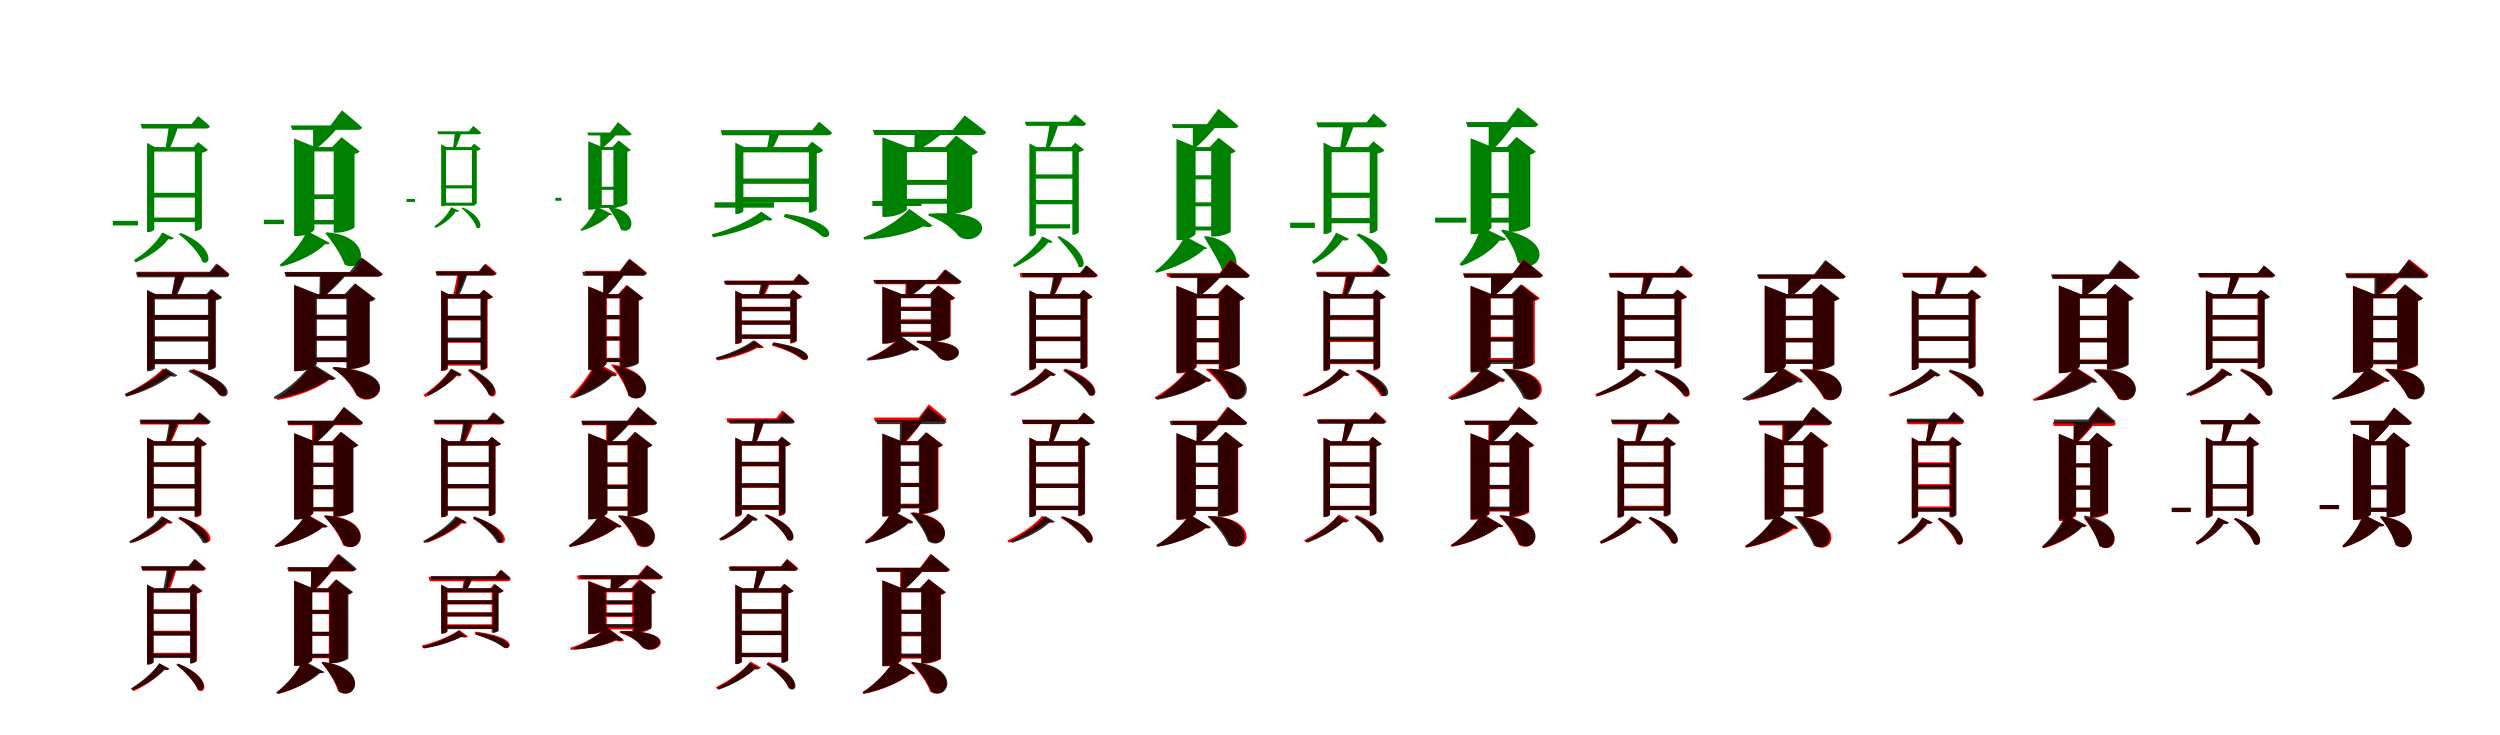 <?xml version="1.0" encoding="UTF-8"?>
<svg width="1700" height="500" xmlns="http://www.w3.org/2000/svg">
<rect width="100%" height="100%" fill="white"/>
<g fill="green" transform="translate(100 100) scale(0.1 -0.1)"><path d="M0.0 0.0V-578.0H9.0C30.0 -578.0 49.0 -566.0 49.0 -559.0V-31.0H356.0V0.0H53.0L0.0 28.0V0.0ZM325.0 0.0V-570.0H332.0C349.0 -570.0 372.0 -555.0 373.0 -549.0V-39.0C391.0 -35.0 408.0 -27.0 414.0 -19.0L347.0 34.0L316.0 0.0H325.0ZM25.0 -311.0V-343.0H349.0V-311.0H25.0ZM25.0 -479.0V-510.0H350.0V-479.0H25.0ZM-233.0 -502.0V-533.0H-62.0V-502.0H-233.0ZM149.0 157.0C144.0 105.0 132.0 22.0 123.0 -19.0H149.0C172.0 24.0 200.0 99.0 217.0 157.0H149.0ZM-44.0 157.0 -35.0 126.0H400.0C415.0 126.0 425.0 131.0 427.0 142.0C396.0 172.0 347.0 211.0 347.0 211.0L303.0 157.0H-44.0ZM229.0 -584.0 215.0 -592.0C272.0 -635.0 357.0 -719.0 377.0 -782.0C442.0 -814.0 452.0 -671.0 229.0 -584.0ZM104.0 -581.0C64.0 -651.0 -14.0 -723.0 -89.0 -768.0L-78.0 -785.0C8.0 -749.0 101.0 -687.0 145.0 -626.0C163.0 -631.0 176.0 -629.0 181.0 -618.0L104.0 -581.0Z"/></g>
<g fill="green" transform="translate(200 100) scale(0.1 -0.1)"><path d="M0.0 0.0V-605.0H21.0C81.0 -605.0 138.0 -574.0 138.0 -559.0V-30.0H348.0V0.0H144.0L0.0 58.0V0.0ZM269.0 0.0V-582.0H294.0C341.0 -582.0 410.0 -555.0 411.0 -546.0V-47.0C430.0 -44.0 440.0 -36.0 446.0 -29.0L322.0 67.0L259.0 0.0H269.0ZM55.0 -322.0V-353.0H316.0V-322.0H55.0ZM55.0 -496.0V-526.0H314.0V-496.0H55.0ZM-206.0 -494.0V-524.0H-69.0V-494.0H-206.0ZM129.0 147.0C129.0 98.0 129.0 25.0 129.0 -15.0H145.0C197.0 22.0 264.0 90.0 309.0 147.0H129.0ZM-23.0 147.0 -14.0 117.0H432.0C448.0 117.0 460.0 122.0 462.0 134.0C411.0 180.0 325.0 250.0 325.0 250.0L247.0 147.0H-23.0ZM220.0 -580.0 212.0 -585.0C254.0 -638.0 317.0 -722.0 344.0 -800.0C489.0 -866.0 533.0 -601.0 220.0 -580.0ZM87.0 -570.0C56.0 -644.0 -21.0 -743.0 -98.0 -800.0L-89.0 -813.0C21.0 -787.0 152.0 -722.0 211.0 -660.0C229.0 -663.0 238.0 -661.0 243.0 -652.0L87.0 -570.0Z"/></g>
<g fill="green" transform="translate(300 100) scale(0.1 -0.1)"><path d="M0.0 0.0V-403.0H6.0C20.0 -403.0 33.0 -394.0 33.0 -389.0V-21.0H231.0V0.0H36.0L0.0 19.0V0.0ZM209.0 0.0V-397.0H214.0C226.0 -397.0 241.0 -387.0 242.0 -383.0V-26.0C254.0 -23.0 266.0 -18.0 270.0 -12.0L224.0 23.0L203.0 0.0H209.0ZM17.0 -260.0V-281.0H226.0V-260.0H17.0ZM17.0 -378.0V-399.0H227.0V-378.0H17.0ZM-236.0 -353.0V-373.0H-178.0V-353.0H-236.0ZM94.0 107.0C91.0 71.0 84.0 14.0 78.0 -13.0H95.0C110.0 16.0 129.0 67.0 140.0 107.0H94.0ZM-26.0 107.0 -20.0 87.0H254.0C264.0 87.0 271.0 90.0 272.0 97.0C251.0 118.0 218.0 144.0 218.0 144.0L188.0 107.0H-26.0ZM148.0 -411.0 138.0 -415.0C172.0 -444.0 230.0 -505.0 241.0 -549.0C285.0 -570.0 285.0 -471.0 148.0 -411.0ZM68.0 -409.0C45.0 -458.0 0.0 -507.0 -46.0 -538.0L-38.0 -550.0C16.0 -525.0 73.0 -482.0 98.0 -439.0C110.0 -442.0 119.0 -440.0 122.0 -433.0L68.0 -409.0Z"/></g>
<g fill="green" transform="translate(400 100) scale(0.1 -0.1)"><path d="M0.0 0.0V-426.0H14.0C54.0 -426.0 92.0 -405.0 92.0 -395.0V-20.0H228.0V0.0H96.0L0.0 39.0V0.0ZM171.0 0.0V-409.0H188.0C219.0 -409.0 266.0 -391.0 266.0 -385.0V-31.0C279.0 -30.0 286.0 -24.0 290.0 -20.0L207.0 45.0L164.0 0.0H171.0ZM32.0 -270.0V-291.0H196.0V-270.0H32.0ZM32.0 -394.0V-414.0H194.0V-394.0H32.0ZM-224.0 -345.0V-365.0H-182.0V-345.0H-224.0ZM82.0 99.0C82.0 65.0 82.0 16.0 82.0 -10.0H91.0C126.0 14.0 172.0 60.0 203.0 99.0H82.0ZM-7.0 99.0 0.0 79.0H275.0C286.0 79.0 294.0 82.0 295.0 90.0C260.0 122.0 202.0 170.0 202.0 170.0L149.0 99.0H-7.0ZM144.0 -410.0 139.0 -412.0C162.0 -449.0 205.0 -507.0 223.0 -563.0C324.0 -603.0 333.0 -423.0 144.0 -410.0ZM57.0 -404.0C39.0 -455.0 -6.0 -522.0 -53.0 -562.0L-47.0 -570.0C23.0 -551.0 107.0 -505.0 143.0 -462.0C154.0 -464.0 159.0 -463.0 163.0 -457.0L57.0 -404.0Z"/></g>
<g fill="green" transform="translate(500 100) scale(0.1 -0.1)"><path d="M0.0 0.0V-455.0H9.0C32.0 -455.0 55.0 -441.0 55.0 -435.0V-36.0H534.0V0.0H60.0L0.0 30.0V0.0ZM500.0 0.0V-446.0H507.0C524.0 -446.0 553.0 -431.0 554.0 -425.0V-44.0C573.0 -40.0 593.0 -31.0 599.0 -22.0L522.0 37.0L489.0 0.0H500.0ZM23.0 -214.0V-250.0H521.0V-214.0H23.0ZM22.0 -340.0V-375.0H523.0V-340.0H22.0ZM-141.0 -376.0V-412.0H263.0V-376.0H-141.0ZM237.0 115.0C232.0 78.0 221.0 14.0 213.0 -21.0H247.0C269.0 13.0 295.0 72.0 310.0 115.0H237.0ZM-99.0 115.0 -89.0 80.0H626.0C643.0 80.0 655.0 86.0 657.0 99.0C622.0 131.0 570.0 173.0 570.0 173.0L522.0 115.0H-99.0ZM338.0 -454.0 329.0 -475.0C442.0 -510.0 540.0 -558.0 588.0 -606.0C656.0 -645.0 720.0 -510.0 338.0 -454.0ZM177.0 -439.0C106.0 -498.0 -36.0 -562.0 -160.0 -593.0L-152.0 -614.0C-20.0 -594.0 125.0 -544.0 204.0 -495.0C227.0 -503.0 245.0 -502.0 253.0 -491.0L177.0 -439.0Z"/></g>
<g fill="green" transform="translate(600 100) scale(0.1 -0.1)"><path d="M0.0 0.0V-475.0H24.0C94.0 -475.0 167.0 -438.0 167.0 -422.0V-34.0H522.0V0.0H175.0L0.0 67.0V0.0ZM439.0 0.0V-455.0H470.0C528.0 -455.0 610.0 -421.0 611.0 -409.0V-54.0C632.0 -51.0 644.0 -42.0 650.0 -33.0L502.0 78.0L428.0 0.0H439.0ZM96.0 -223.0V-257.0H515.0V-223.0H96.0ZM96.0 -352.0V-386.0H508.0V-352.0H96.0ZM-68.0 -367.0V-401.0H266.0V-367.0H-68.0ZM219.0 116.0C220.0 80.0 219.0 22.0 217.0 -14.0H253.0C311.0 15.0 385.0 71.0 433.0 116.0H219.0ZM-64.0 116.0 -54.0 82.0H673.0C690.0 82.0 704.0 88.0 706.0 102.0C650.0 148.0 560.0 215.0 560.0 215.0L478.0 116.0H-64.0ZM315.0 -453.0 313.0 -466.0C410.0 -501.0 481.0 -557.0 520.0 -607.0C658.0 -703.0 873.0 -416.0 315.0 -453.0ZM183.0 -420.0C124.0 -489.0 -6.0 -573.0 -129.0 -614.0L-124.0 -629.0C26.0 -625.0 188.0 -587.0 280.0 -539.0C312.0 -548.0 331.0 -545.0 341.0 -533.0L183.0 -420.0Z"/></g>
<g fill="green" transform="translate(700 100) scale(0.1 -0.1)"><path d="M0.0 0.0V-607.0H8.0C27.0 -607.0 44.0 -596.0 44.0 -590.0V-29.0H314.0V0.0H48.0L0.0 25.0V0.0ZM292.0 0.0V-597.0H298.0C314.0 -597.0 335.0 -584.0 336.0 -578.0V-35.0C351.0 -31.0 366.0 -25.0 372.0 -18.0L312.0 29.0L284.0 0.0H292.0ZM26.0 -186.0V-215.0H315.0V-186.0H26.0ZM26.0 -360.0V-389.0H315.0V-360.0H26.0ZM2.0 -525.0V-553.0H276.0V-525.0H2.0ZM140.0 172.0C133.0 116.0 118.0 26.0 106.0 -18.0H130.0C154.0 28.0 184.0 109.0 204.0 172.0H140.0ZM-30.0 172.0 -22.0 144.0H361.0C375.0 144.0 383.0 148.0 385.0 159.0C357.0 186.0 310.0 223.0 310.0 223.0L269.0 172.0H-30.0ZM203.0 -606.0 189.0 -610.0C228.0 -654.0 319.0 -748.0 335.0 -815.0C400.0 -839.0 380.0 -697.0 203.0 -606.0ZM88.0 -608.0C43.0 -682.0 -42.0 -755.0 -113.0 -804.0L-102.0 -817.0C-19.0 -778.0 82.0 -713.0 128.0 -649.0C143.0 -654.0 153.0 -652.0 158.0 -642.0L88.0 -608.0Z"/></g>
<g fill="green" transform="translate(800 100) scale(0.1 -0.1)"><path d="M0.0 0.0V-633.0H20.0C77.0 -633.0 130.0 -603.0 130.0 -588.0V-27.0H291.0V0.0H134.0L0.0 55.0V0.0ZM236.0 0.0V-608.0H259.0C304.0 -608.0 368.0 -584.0 369.0 -576.0V-44.0C387.0 -41.0 397.0 -33.0 403.0 -27.0L287.0 64.0L227.0 0.0H236.0ZM75.0 -192.0V-220.0H279.0V-192.0H75.0ZM75.0 -376.0V-403.0H280.0V-376.0H75.0ZM50.0 -540.0V-567.0H244.0V-540.0H50.0ZM111.0 156.0C111.0 105.0 111.0 28.0 111.0 -13.0H118.0C170.0 26.0 236.0 97.0 282.0 156.0H111.0ZM-32.0 156.0 -24.0 129.0H393.0C407.0 129.0 418.0 134.0 421.0 144.0C371.0 190.0 285.0 260.0 285.0 260.0L208.0 156.0H-32.0ZM196.0 -606.0 187.0 -607.0C215.0 -666.0 285.0 -760.0 315.0 -849.0C470.0 -895.0 434.0 -627.0 196.0 -606.0ZM57.0 -606.0C21.0 -681.0 -67.0 -786.0 -145.0 -844.0L-137.0 -855.0C-22.0 -828.0 126.0 -757.0 190.0 -693.0C201.0 -694.0 206.0 -693.0 209.0 -687.0L57.0 -606.0Z"/></g>
<g fill="green" transform="translate(900 100) scale(0.1 -0.1)"><path d="M0.0 0.0V-591.0H10.0C33.0 -591.0 55.0 -577.0 55.0 -571.0V-35.0H352.0V0.0H59.0L0.0 31.0V0.0ZM314.0 0.0V-586.0H322.0C340.0 -586.0 366.0 -570.0 367.0 -563.0V-44.0C390.0 -40.0 409.0 -31.0 415.0 -22.0L339.0 39.0L304.0 0.0H314.0ZM25.0 -310.0V-346.0H342.0V-310.0H25.0ZM24.0 -483.0V-518.0H342.0V-483.0H24.0ZM-227.0 -514.0V-550.0H-59.0V-514.0H-227.0ZM136.0 168.0C132.0 116.0 120.0 29.0 111.0 -17.0H141.0C166.0 29.0 195.0 109.0 212.0 168.0H136.0ZM-49.0 168.0 -39.0 134.0H400.0C417.0 134.0 429.0 139.0 431.0 151.0C395.0 186.0 341.0 228.0 341.0 228.0L292.0 168.0H-49.0ZM238.0 -587.0 224.0 -598.0C293.0 -650.0 358.0 -726.0 379.0 -786.0C441.0 -835.0 508.0 -695.0 238.0 -587.0ZM85.0 -582.0C53.0 -650.0 -9.0 -727.0 -79.0 -776.0L-67.0 -795.0C14.0 -757.0 91.0 -691.0 130.0 -634.0C151.0 -638.0 166.0 -636.0 172.0 -624.0L85.0 -582.0Z"/></g>
<g fill="green" transform="translate(1000 100) scale(0.1 -0.1)"><path d="M0.0 0.0V-592.0H21.0C83.0 -592.0 142.0 -561.0 142.0 -546.0V-34.0H365.0V0.0H148.0L0.0 60.0V0.0ZM259.0 0.0V-576.0H284.0C333.0 -576.0 404.0 -547.0 406.0 -536.0V-51.0C425.0 -47.0 436.0 -39.0 443.0 -31.0L313.0 69.0L247.0 0.0H259.0ZM13.0 -313.0V-348.0H339.0V-313.0H13.0ZM13.0 -480.0V-514.0H342.0V-480.0H13.0ZM-241.0 -480.0V-514.0H-29.0V-480.0H-241.0ZM123.0 170.0C124.0 115.0 123.0 29.0 122.0 -19.0H150.0C199.0 26.0 264.0 106.0 305.0 170.0H123.0ZM-31.0 170.0 -21.0 136.0H426.0C444.0 136.0 456.0 142.0 460.0 155.0C408.0 202.0 322.0 270.0 322.0 270.0L245.0 170.0H-31.0ZM217.0 -561.0 208.0 -569.0C264.0 -628.0 307.0 -711.0 320.0 -780.0C439.0 -895.0 629.0 -644.0 217.0 -561.0ZM71.0 -541.0C49.0 -620.0 -7.0 -728.0 -74.0 -795.0L-65.0 -809.0C38.0 -774.0 148.0 -702.0 198.0 -635.0C222.0 -639.0 235.0 -636.0 242.0 -624.0L71.0 -541.0Z"/></g>
<g fill="red" transform="translate(100 200) scale(0.1 -0.1)"><path d="M0.0 0.0V-515.0H8.0C28.0 -515.0 44.0 -505.0 44.0 -499.0V-30.0H443.0V0.0H49.0L0.0 25.0V0.0ZM422.0 0.0V-510.0H428.0C443.0 -510.0 465.0 -497.0 466.0 -491.0V-36.0C483.0 -33.0 498.0 -26.0 503.0 -19.0L441.0 30.0L413.0 0.0H422.0ZM25.0 -142.0V-172.0H441.0V-142.0H25.0ZM25.0 -289.0V-318.0H445.0V-289.0H25.0ZM25.0 -444.0V-473.0H445.0V-444.0H25.0ZM197.0 152.0C190.0 103.0 175.0 24.0 164.0 -16.0H189.0C214.0 24.0 243.0 97.0 263.0 152.0H197.0ZM-68.0 152.0 -60.0 123.0H532.0C546.0 123.0 555.0 128.0 558.0 139.0C528.0 166.0 482.0 203.0 482.0 203.0L441.0 152.0H-68.0ZM312.0 -508.0 303.0 -523.0C388.0 -575.0 452.0 -631.0 484.0 -678.0C533.0 -730.0 629.0 -616.0 312.0 -508.0ZM108.0 -505.0C51.0 -568.0 -60.0 -638.0 -152.0 -680.0L-142.0 -695.0C-40.0 -663.0 80.0 -605.0 143.0 -552.0C160.0 -558.0 171.0 -556.0 176.0 -547.0L108.0 -505.0Z"/></g>
<g fill="black" opacity=".8" transform="translate(100 200) scale(0.1 -0.1)"><path d="M0.0 0.0V-525.0H9.0C31.0 -525.0 54.0 -511.0 54.0 -506.0V-36.0H445.0V0.0H59.0L0.0 29.0V0.0ZM414.0 0.0V-517.0H421.0C438.0 -517.0 466.0 -503.0 467.0 -496.0V-43.0C487.0 -39.0 506.0 -32.0 512.0 -23.0L436.0 36.0L403.0 0.0H414.0ZM24.0 -141.0V-176.0H438.0V-141.0H24.0ZM23.0 -288.0V-323.0H438.0V-288.0H23.0ZM27.0 -441.0V-477.0H444.0V-441.0H27.0ZM193.0 148.0C188.0 104.0 174.0 25.0 163.0 -18.0H197.0C221.0 24.0 250.0 96.0 268.0 148.0H193.0ZM-76.0 148.0 -66.0 114.0H529.0C546.0 114.0 558.0 119.0 560.0 133.0C524.0 166.0 471.0 208.0 471.0 208.0L422.0 148.0H-76.0ZM293.0 -512.0 282.0 -528.0C375.0 -574.0 457.0 -634.0 495.0 -687.0C559.0 -732.0 631.0 -597.0 293.0 -512.0ZM127.0 -503.0C68.0 -566.0 -48.0 -638.0 -150.0 -679.0L-141.0 -698.0C-29.0 -669.0 94.0 -610.0 161.0 -558.0C182.0 -564.0 198.0 -563.0 206.0 -552.0L127.0 -503.0Z"/></g>
<g fill="red" transform="translate(200 200) scale(0.1 -0.1)"><path d="M0.0 0.0V-523.0H22.0C84.0 -523.0 145.0 -490.0 145.0 -475.0V-28.0H414.0V0.0H151.0L0.0 59.0V0.0ZM363.0 0.0V-509.0H388.0C438.0 -509.0 508.0 -481.0 510.0 -472.0V-47.0C527.0 -43.0 537.0 -35.0 543.0 -28.0L417.0 68.0L354.0 0.0H363.0ZM73.0 -142.0V-170.0H453.0V-142.0H73.0ZM73.0 -286.0V-314.0H448.0V-286.0H73.0ZM73.0 -433.0V-461.0H448.0V-433.0H73.0ZM181.0 149.0C181.0 99.0 181.0 23.0 180.0 -18.0H196.0C249.0 21.0 314.0 91.0 359.0 149.0H181.0ZM-63.0 149.0 -55.0 121.0H573.0C587.0 121.0 599.0 126.0 602.0 137.0C552.0 180.0 470.0 242.0 470.0 242.0L397.0 149.0H-63.0ZM271.0 -496.0 266.0 -506.0C349.0 -563.0 399.0 -636.0 421.0 -684.0C522.0 -809.0 796.0 -552.0 271.0 -496.0ZM117.0 -480.0C75.0 -553.0 -25.0 -655.0 -118.0 -708.0L-113.0 -720.0C17.0 -700.0 169.0 -639.0 243.0 -580.0C260.0 -584.0 270.0 -582.0 275.0 -574.0L117.0 -480.0Z"/></g>
<g fill="black" opacity=".8" transform="translate(200 200) scale(0.1 -0.1)"><path d="M0.0 0.0V-524.0H22.0C89.0 -524.0 155.0 -490.0 155.0 -474.0V-34.0H440.0V0.0H161.0L0.0 64.0V0.0ZM355.0 0.0V-508.0H383.0C437.0 -508.0 513.0 -477.0 515.0 -465.0V-53.0C535.0 -49.0 547.0 -40.0 554.0 -32.0L414.0 74.0L343.0 0.0H355.0ZM65.0 -139.0V-173.0H447.0V-139.0H65.0ZM65.0 -284.0V-317.0H448.0V-284.0H65.0ZM69.0 -429.0V-463.0H454.0V-429.0H69.0ZM173.0 151.0C175.0 105.0 173.0 29.0 171.0 -16.0H204.0C258.0 24.0 327.0 95.0 372.0 151.0H173.0ZM-66.0 151.0 -56.0 118.0H567.0C584.0 118.0 596.0 124.0 601.0 137.0C546.0 184.0 457.0 250.0 457.0 250.0L378.0 151.0H-66.0ZM266.0 -495.0 260.0 -505.0C342.0 -555.0 399.0 -626.0 426.0 -686.0C552.0 -798.0 774.0 -526.0 266.0 -495.0ZM118.0 -468.0C70.0 -544.0 -36.0 -644.0 -138.0 -699.0L-133.0 -713.0C4.0 -694.0 153.0 -638.0 232.0 -580.0C260.0 -586.0 276.0 -584.0 284.0 -572.0L118.0 -468.0Z"/></g>
<g fill="red" transform="translate(300 200) scale(0.1 -0.1)"><path d="M0.0 0.0V-523.0H8.0C28.0 -523.0 45.0 -513.0 45.0 -508.0V-30.0H305.0V0.0H49.0L0.0 25.0V0.0ZM272.0 0.0V-518.0H278.0C294.0 -518.0 315.0 -505.0 316.0 -499.0V-36.0C333.0 -33.0 348.0 -26.0 354.0 -19.0L292.0 30.0L263.0 0.0H272.0ZM17.0 -149.0V-179.0H297.0V-149.0H17.0ZM17.0 -302.0V-331.0H292.0V-302.0H17.0ZM17.0 -456.0V-486.0H292.0V-456.0H17.0ZM113.0 157.0C106.0 108.0 91.0 29.0 79.0 -11.0H105.0C129.0 29.0 159.0 102.0 179.0 157.0H113.0ZM-35.0 157.0 -27.0 128.0H353.0C367.0 128.0 376.0 133.0 378.0 143.0C349.0 171.0 303.0 207.0 303.0 207.0L261.0 157.0H-35.0ZM192.0 -512.0 181.0 -520.0C235.0 -563.0 308.0 -637.0 331.0 -691.0C389.0 -724.0 415.0 -602.0 192.0 -512.0ZM65.0 -510.0C26.0 -569.0 -51.0 -639.0 -120.0 -685.0L-109.0 -700.0C-30.0 -664.0 59.0 -606.0 106.0 -557.0C121.0 -562.0 133.0 -560.0 139.0 -551.0L65.0 -510.0Z"/></g>
<g fill="black" opacity=".8" transform="translate(300 200) scale(0.1 -0.1)"><path d="M0.0 0.0V-520.0H8.0C26.0 -520.0 44.0 -508.0 44.0 -504.0V-30.0H293.0V0.0H48.0L0.0 25.0V0.0ZM267.0 0.0V-514.0H273.0C288.0 -514.0 310.0 -502.0 311.0 -496.0V-36.0C329.0 -32.0 344.0 -26.0 349.0 -19.0L287.0 30.0L259.0 0.0H267.0ZM22.0 -146.0V-175.0H291.0V-146.0H22.0ZM21.0 -295.0V-325.0H290.0V-295.0H21.0ZM21.0 -448.0V-477.0H288.0V-448.0H21.0ZM121.0 153.0C116.0 107.0 104.0 28.0 93.0 -14.0H119.0C141.0 27.0 168.0 100.0 185.0 153.0H121.0ZM-39.0 153.0 -31.0 126.0H345.0C359.0 126.0 368.0 129.0 370.0 140.0C340.0 168.0 294.0 203.0 294.0 203.0L253.0 153.0H-39.0ZM200.0 -508.0 188.0 -516.0C241.0 -562.0 303.0 -631.0 322.0 -683.0C376.0 -721.0 420.0 -603.0 200.0 -508.0ZM69.0 -506.0C33.0 -567.0 -35.0 -634.0 -98.0 -678.0L-88.0 -692.0C-15.0 -659.0 65.0 -600.0 105.0 -550.0C122.0 -554.0 133.0 -552.0 139.0 -543.0L69.0 -506.0Z"/></g>
<g fill="red" transform="translate(400 200) scale(0.1 -0.1)"><path d="M0.0 0.0V-511.0H19.0C74.0 -511.0 127.0 -482.0 127.0 -469.0V-28.0H278.0V0.0H131.0L0.0 53.0V0.0ZM212.0 0.0V-496.0H234.0C278.0 -496.0 340.0 -471.0 342.0 -463.0V-45.0C359.0 -41.0 370.0 -34.0 375.0 -27.0L260.0 62.0L203.0 0.0H212.0ZM31.0 -142.0V-170.0H272.0V-142.0H31.0ZM31.0 -286.0V-314.0H287.0V-286.0H31.0ZM31.0 -433.0V-461.0H291.0V-433.0H31.0ZM103.0 158.0C103.0 108.0 102.0 32.0 100.0 -9.0H118.0C165.0 30.0 223.0 101.0 263.0 158.0H103.0ZM-23.0 158.0 -15.0 130.0H371.0C385.0 130.0 396.0 135.0 399.0 146.0C355.0 185.0 282.0 240.0 282.0 240.0L218.0 158.0H-23.0ZM164.0 -477.0 156.0 -483.0C202.0 -538.0 254.0 -620.0 274.0 -693.0C400.0 -774.0 493.0 -531.0 164.0 -477.0ZM49.0 -460.0C18.0 -531.0 -55.0 -636.0 -125.0 -698.0L-117.0 -709.0C-14.0 -675.0 108.0 -607.0 166.0 -549.0C184.0 -552.0 194.0 -550.0 198.0 -542.0L49.0 -460.0Z"/></g>
<g fill="black" opacity=".8" transform="translate(400 200) scale(0.1 -0.1)"><path d="M0.0 0.0V-517.0H18.0C70.0 -517.0 120.0 -490.0 120.0 -477.0V-28.0H293.0V0.0H124.0L0.0 51.0V0.0ZM219.0 0.0V-502.0H240.0C282.0 -502.0 341.0 -478.0 343.0 -469.0V-43.0C359.0 -39.0 369.0 -32.0 375.0 -26.0L266.0 59.0L209.0 0.0H219.0ZM31.0 -143.0V-172.0H291.0V-143.0H31.0ZM31.0 -290.0V-317.0H296.0V-290.0H31.0ZM30.0 -436.0V-463.0H297.0V-436.0H30.0ZM103.0 152.0C104.0 104.0 103.0 27.0 102.0 -15.0H122.0C165.0 25.0 221.0 96.0 258.0 152.0H103.0ZM-41.0 152.0 -33.0 124.0H369.0C383.0 124.0 393.0 130.0 397.0 140.0C352.0 181.0 277.0 239.0 277.0 239.0L211.0 152.0H-41.0ZM180.0 -488.0 173.0 -493.0C218.0 -547.0 261.0 -623.0 275.0 -688.0C384.0 -778.0 515.0 -556.0 180.0 -488.0ZM48.0 -475.0C21.0 -544.0 -43.0 -642.0 -107.0 -699.0L-101.0 -709.0C-2.0 -681.0 110.0 -616.0 162.0 -558.0C179.0 -561.0 188.0 -559.0 194.0 -551.0L48.0 -475.0Z"/></g>
<g fill="red" transform="translate(500 200) scale(0.1 -0.1)"><path d="M0.0 0.0V-340.0H7.0C26.0 -340.0 45.0 -329.0 45.0 -325.0V-30.0H408.0V0.0H49.0L0.0 24.0V0.0ZM374.0 0.0V-336.0H379.0C394.0 -336.0 417.0 -324.0 418.0 -318.0V-37.0C435.0 -34.0 450.0 -26.0 456.0 -19.0L392.0 30.0L365.0 0.0H374.0ZM19.0 -86.0V-116.0H397.0V-86.0H19.0ZM17.0 -179.0V-208.0H395.0V-179.0H17.0ZM17.0 -275.0V-305.0H395.0V-275.0H17.0ZM184.0 92.0C181.0 66.0 173.0 16.0 166.0 -14.0H196.0C212.0 14.0 233.0 62.0 244.0 92.0H184.0ZM-70.0 92.0 -62.0 63.0H478.0C491.0 63.0 501.0 68.0 503.0 78.0C475.0 105.0 432.0 139.0 432.0 139.0L393.0 92.0H-70.0ZM254.0 -333.0 249.0 -351.0C342.0 -377.0 412.0 -409.0 451.0 -443.0C504.0 -477.0 569.0 -374.0 254.0 -333.0ZM134.0 -318.0C81.0 -359.0 -28.0 -410.0 -128.0 -434.0L-121.0 -452.0C-17.0 -437.0 91.0 -398.0 154.0 -364.0C174.0 -370.0 188.0 -370.0 195.0 -361.0L134.0 -318.0Z"/></g>
<g fill="black" opacity=".8" transform="translate(500 200) scale(0.1 -0.1)"><path d="M0.0 0.0V-337.0H6.0C24.0 -337.0 42.0 -325.0 42.0 -322.0V-29.0H400.0V0.0H46.0L0.0 22.0V0.0ZM375.0 0.0V-330.0H380.0C393.0 -330.0 416.0 -320.0 417.0 -315.0V-34.0C432.0 -31.0 448.0 -25.0 452.0 -17.0L392.0 28.0L366.0 0.0H375.0ZM17.0 -89.0V-116.0H392.0V-89.0H17.0ZM15.0 -180.0V-208.0H393.0V-180.0H15.0ZM15.0 -275.0V-303.0H390.0V-275.0H15.0ZM177.0 90.0C173.0 64.0 164.0 14.0 157.0 -14.0H184.0C202.0 12.0 222.0 58.0 234.0 90.0H177.0ZM-78.0 90.0 -71.0 65.0H479.0C493.0 65.0 502.0 68.0 503.0 79.0C475.0 104.0 435.0 136.0 435.0 136.0L397.0 90.0H-78.0ZM259.0 -327.0 254.0 -344.0C344.0 -373.0 410.0 -404.0 449.0 -437.0C497.0 -472.0 570.0 -376.0 259.0 -327.0ZM124.0 -314.0C69.0 -357.0 -40.0 -406.0 -134.0 -431.0L-127.0 -446.0C-27.0 -432.0 83.0 -393.0 144.0 -360.0C162.0 -366.0 176.0 -365.0 183.0 -357.0L124.0 -314.0Z"/></g>
<g fill="red" transform="translate(600 200) scale(0.1 -0.1)"><path d="M0.0 0.0V-337.0H18.0C71.0 -337.0 126.0 -309.0 126.0 -298.0V-28.0H398.0V0.0H132.0L0.0 51.0V0.0ZM335.0 0.0V-320.0H358.0C402.0 -320.0 464.0 -292.0 465.0 -283.0V-43.0C481.0 -40.0 492.0 -33.0 496.0 -26.0L383.0 59.0L326.0 0.0H335.0ZM60.0 -85.0V-113.0H397.0V-85.0H60.0ZM60.0 -171.0V-199.0H397.0V-171.0H60.0ZM60.0 -256.0V-284.0H397.0V-256.0H60.0ZM158.0 95.0C159.0 69.0 158.0 19.0 155.0 -13.0H193.0C234.0 14.0 287.0 61.0 320.0 95.0H158.0ZM-47.0 95.0 -39.0 67.0H505.0C519.0 67.0 530.0 72.0 533.0 83.0C490.0 118.0 422.0 167.0 422.0 167.0L362.0 95.0H-47.0ZM238.0 -318.0 235.0 -330.0C313.0 -355.0 358.0 -394.0 382.0 -428.0C479.0 -518.0 697.0 -307.0 238.0 -318.0ZM123.0 -285.0C81.0 -337.0 -8.0 -401.0 -99.0 -434.0L-95.0 -446.0C15.0 -441.0 126.0 -415.0 193.0 -379.0C222.0 -387.0 241.0 -383.0 250.0 -372.0L123.0 -285.0Z"/></g>
<g fill="black" opacity=".8" transform="translate(600 200) scale(0.1 -0.1)"><path d="M0.0 0.0V-336.0H18.0C70.0 -336.0 126.0 -308.0 126.0 -296.0V-26.0H396.0V0.0H131.0L0.0 51.0V0.0ZM329.0 0.0V-324.0H352.0C397.0 -324.0 459.0 -299.0 460.0 -288.0V-41.0C475.0 -39.0 485.0 -32.0 490.0 -25.0L378.0 59.0L320.0 0.0H329.0ZM63.0 -89.0V-115.0H406.0V-89.0H63.0ZM63.0 -178.0V-204.0H404.0V-178.0H63.0ZM63.0 -264.0V-291.0H403.0V-264.0H63.0ZM164.0 97.0C166.0 68.0 164.0 19.0 162.0 -11.0H194.0C236.0 14.0 290.0 61.0 325.0 97.0H164.0ZM-62.0 97.0 -53.0 71.0H513.0C526.0 71.0 536.0 76.0 539.0 86.0C496.0 121.0 430.0 168.0 430.0 168.0L370.0 97.0H-62.0ZM234.0 -317.0 233.0 -326.0C314.0 -356.0 360.0 -396.0 385.0 -429.0C476.0 -522.0 704.0 -313.0 234.0 -317.0ZM128.0 -287.0C82.0 -341.0 -15.0 -408.0 -107.0 -442.0L-105.0 -452.0C10.0 -447.0 131.0 -417.0 201.0 -380.0C227.0 -387.0 242.0 -385.0 252.0 -376.0L128.0 -287.0Z"/></g>
<g fill="red" transform="translate(700 200) scale(0.1 -0.1)"><path d="M0.0 0.0V-515.0H7.0C27.0 -515.0 44.0 -505.0 44.0 -499.0V-30.0H369.0V0.0H49.0L0.0 25.0V0.0ZM351.0 0.0V-510.0H357.0C373.0 -510.0 395.0 -497.0 396.0 -491.0V-35.0C411.0 -32.0 425.0 -25.0 431.0 -19.0L370.0 29.0L343.0 0.0H351.0ZM21.0 -143.0V-173.0H372.0V-143.0H21.0ZM21.0 -289.0V-318.0H372.0V-289.0H21.0ZM21.0 -439.0V-468.0H372.0V-439.0H21.0ZM174.0 143.0C167.0 96.0 152.0 23.0 140.0 -14.0H166.0C190.0 24.0 219.0 91.0 238.0 143.0H174.0ZM-67.0 143.0 -60.0 113.0H440.0C454.0 113.0 464.0 118.0 465.0 129.0C437.0 156.0 391.0 193.0 391.0 193.0L349.0 143.0H-67.0ZM244.0 -506.0 233.0 -516.0C297.0 -556.0 382.0 -630.0 409.0 -686.0C471.0 -717.0 489.0 -584.0 244.0 -506.0ZM107.0 -504.0C60.0 -565.0 -35.0 -636.0 -116.0 -680.0L-106.0 -695.0C-14.0 -661.0 92.0 -604.0 146.0 -552.0C163.0 -557.0 175.0 -556.0 180.0 -547.0L107.0 -504.0Z"/></g>
<g fill="black" opacity=".8" transform="translate(700 200) scale(0.1 -0.1)"><path d="M0.0 0.0V-517.0H8.0C27.0 -517.0 45.0 -505.0 45.0 -500.0V-30.0H371.0V0.0H50.0L0.0 25.0V0.0ZM346.0 0.0V-508.0H352.0C368.0 -508.0 391.0 -496.0 392.0 -490.0V-36.0C407.0 -32.0 423.0 -26.0 429.0 -19.0L366.0 30.0L338.0 0.0H346.0ZM23.0 -144.0V-174.0H368.0V-144.0H23.0ZM23.0 -290.0V-320.0H368.0V-290.0H23.0ZM21.0 -440.0V-469.0H365.0V-440.0H21.0ZM165.0 144.0C159.0 99.0 146.0 22.0 135.0 -17.0H162.0C185.0 22.0 212.0 92.0 230.0 144.0H165.0ZM-53.0 144.0 -45.0 116.0H435.0C450.0 116.0 459.0 120.0 460.0 131.0C431.0 159.0 385.0 196.0 385.0 196.0L343.0 144.0H-53.0ZM240.0 -512.0 229.0 -522.0C292.0 -562.0 378.0 -632.0 405.0 -687.0C467.0 -717.0 486.0 -588.0 240.0 -512.0ZM110.0 -508.0C57.0 -572.0 -45.0 -638.0 -131.0 -678.0L-122.0 -693.0C-26.0 -663.0 86.0 -606.0 143.0 -553.0C160.0 -558.0 172.0 -557.0 178.0 -547.0L110.0 -508.0Z"/></g>
<g fill="red" transform="translate(800 200) scale(0.1 -0.1)"><path d="M0.0 0.0V-539.0H21.0C80.0 -539.0 138.0 -507.0 138.0 -493.0V-28.0H360.0V0.0H143.0L0.0 57.0V0.0ZM287.0 0.0V-517.0H311.0C359.0 -517.0 426.0 -490.0 427.0 -482.0V-46.0C445.0 -42.0 456.0 -35.0 461.0 -28.0L339.0 66.0L278.0 0.0H287.0ZM69.0 -149.0V-177.0H348.0V-149.0H69.0ZM69.0 -300.0V-328.0H348.0V-300.0H69.0ZM69.0 -449.0V-477.0H348.0V-449.0H69.0ZM143.0 143.0C143.0 97.0 143.0 27.0 142.0 -11.0H158.0C211.0 24.0 276.0 89.0 322.0 143.0H143.0ZM-69.0 143.0 -61.0 115.0H469.0C483.0 115.0 495.0 120.0 497.0 131.0C448.0 174.0 366.0 238.0 366.0 238.0L293.0 143.0H-69.0ZM208.0 -507.0 201.0 -514.0C256.0 -560.0 325.0 -636.0 358.0 -704.0C493.0 -764.0 555.0 -510.0 208.0 -507.0ZM86.0 -498.0C42.0 -564.0 -59.0 -654.0 -149.0 -701.0L-143.0 -713.0C-21.0 -697.0 128.0 -646.0 202.0 -596.0C219.0 -600.0 229.0 -598.0 234.0 -590.0L86.0 -498.0Z"/></g>
<g fill="black" opacity=".8" transform="translate(800 200) scale(0.1 -0.1)"><path d="M0.0 0.0V-533.0H20.0C78.0 -533.0 135.0 -502.0 135.0 -488.0V-28.0H353.0V0.0H140.0L0.0 56.0V0.0ZM292.0 0.0V-513.0H316.0C364.0 -513.0 430.0 -486.0 431.0 -477.0V-45.0C449.0 -42.0 459.0 -34.0 465.0 -28.0L345.0 65.0L283.0 0.0H292.0ZM76.0 -148.0V-176.0H352.0V-148.0H76.0ZM76.0 -299.0V-327.0H352.0V-299.0H76.0ZM75.0 -446.0V-474.0H350.0V-446.0H75.0ZM142.0 137.0C142.0 94.0 142.0 26.0 140.0 -13.0H159.0C209.0 22.0 274.0 86.0 317.0 137.0H142.0ZM-48.0 137.0 -40.0 109.0H470.0C484.0 109.0 495.0 115.0 499.0 125.0C449.0 168.0 367.0 232.0 367.0 232.0L294.0 137.0H-48.0ZM224.0 -508.0 218.0 -513.0C272.0 -562.0 336.0 -637.0 365.0 -706.0C501.0 -774.0 577.0 -517.0 224.0 -508.0ZM92.0 -495.0C49.0 -564.0 -49.0 -658.0 -139.0 -708.0L-134.0 -719.0C-11.0 -701.0 134.0 -645.0 206.0 -590.0C223.0 -594.0 233.0 -592.0 239.0 -584.0L92.0 -495.0Z"/></g>
<g fill="red" transform="translate(900 200) scale(0.1 -0.1)"><path d="M0.0 0.0V-523.0H8.0C28.0 -523.0 44.0 -513.0 44.0 -508.0V-30.0H362.0V0.0H49.0L0.0 25.0V0.0ZM339.0 0.0V-519.0H345.0C361.0 -519.0 382.0 -505.0 383.0 -499.0V-36.0C400.0 -33.0 415.0 -26.0 421.0 -19.0L359.0 30.0L330.0 0.0H339.0ZM26.0 -147.0V-177.0H358.0V-147.0H26.0ZM26.0 -297.0V-326.0H358.0V-297.0H26.0ZM26.0 -447.0V-476.0H358.0V-447.0H26.0ZM156.0 152.0C149.0 103.0 134.0 24.0 121.0 -16.0H148.0C172.0 24.0 201.0 97.0 220.0 152.0H156.0ZM-48.0 152.0 -40.0 123.0H418.0C432.0 123.0 441.0 128.0 443.0 138.0C415.0 166.0 368.0 203.0 368.0 203.0L327.0 152.0H-48.0ZM229.0 -515.0 218.0 -525.0C279.0 -564.0 361.0 -636.0 386.0 -690.0C446.0 -721.0 466.0 -592.0 229.0 -515.0ZM112.0 -509.0C58.0 -578.0 -49.0 -644.0 -143.0 -682.0L-134.0 -698.0C-31.0 -668.0 84.0 -611.0 143.0 -551.0C160.0 -557.0 172.0 -555.0 177.0 -546.0L112.0 -509.0Z"/></g>
<g fill="black" opacity=".8" transform="translate(900 200) scale(0.1 -0.1)"><path d="M0.0 0.0V-520.0H8.0C27.0 -520.0 45.0 -508.0 45.0 -503.0V-30.0H365.0V0.0H50.0L0.0 25.0V0.0ZM341.0 0.0V-511.0H347.0C362.0 -511.0 385.0 -498.0 386.0 -492.0V-36.0C402.0 -32.0 418.0 -26.0 424.0 -19.0L361.0 30.0L332.0 0.0H341.0ZM23.0 -142.0V-172.0H363.0V-142.0H23.0ZM23.0 -289.0V-319.0H363.0V-289.0H23.0ZM26.0 -442.0V-471.0H367.0V-442.0H26.0ZM162.0 146.0C156.0 100.0 143.0 23.0 132.0 -17.0H159.0C182.0 23.0 209.0 93.0 227.0 146.0H162.0ZM-52.0 146.0 -44.0 117.0H429.0C444.0 117.0 453.0 121.0 455.0 133.0C425.0 161.0 379.0 197.0 379.0 197.0L337.0 146.0H-52.0ZM237.0 -513.0 226.0 -523.0C289.0 -564.0 373.0 -634.0 400.0 -689.0C461.0 -720.0 482.0 -592.0 237.0 -513.0ZM107.0 -509.0C55.0 -573.0 -45.0 -640.0 -129.0 -681.0L-120.0 -695.0C-25.0 -665.0 84.0 -608.0 140.0 -554.0C157.0 -560.0 169.0 -558.0 175.0 -549.0L107.0 -509.0Z"/></g>
<g fill="red" transform="translate(1000 200) scale(0.1 -0.1)"><path d="M0.0 0.0V-523.0H21.0C80.0 -523.0 138.0 -491.0 138.0 -477.0V-28.0H360.0V0.0H143.0L0.0 56.0V0.0ZM297.0 0.0V-505.0H321.0C368.0 -505.0 436.0 -478.0 437.0 -469.0V-46.0C455.0 -42.0 466.0 -35.0 471.0 -28.0L349.0 66.0L288.0 0.0H297.0ZM79.0 -144.0V-172.0H358.0V-144.0H79.0ZM79.0 -290.0V-318.0H358.0V-290.0H79.0ZM79.0 -434.0V-462.0H358.0V-434.0H79.0ZM140.0 142.0C140.0 96.0 140.0 26.0 139.0 -12.0H155.0C208.0 23.0 273.0 88.0 319.0 142.0H140.0ZM-52.0 142.0 -44.0 114.0H462.0C477.0 114.0 488.0 119.0 491.0 130.0C442.0 173.0 360.0 237.0 360.0 237.0L287.0 142.0H-52.0ZM233.0 -508.0 226.0 -514.0C279.0 -562.0 345.0 -637.0 376.0 -705.0C509.0 -768.0 576.0 -517.0 233.0 -508.0ZM83.0 -499.0C39.0 -565.0 -62.0 -655.0 -152.0 -702.0L-146.0 -714.0C-24.0 -698.0 125.0 -647.0 199.0 -597.0C216.0 -601.0 226.0 -599.0 231.0 -591.0L83.0 -499.0Z"/></g>
<g fill="black" opacity=".8" transform="translate(1000 200) scale(0.1 -0.1)"><path d="M0.0 0.0V-533.0H20.0C78.0 -533.0 134.0 -503.0 134.0 -489.0V-28.0H349.0V0.0H139.0L0.0 56.0V0.0ZM287.0 0.0V-513.0H311.0C358.0 -513.0 424.0 -487.0 425.0 -478.0V-45.0C443.0 -42.0 453.0 -34.0 459.0 -28.0L339.0 65.0L277.0 0.0H287.0ZM73.0 -145.0V-174.0H349.0V-145.0H73.0ZM73.0 -296.0V-324.0H349.0V-296.0H73.0ZM76.0 -446.0V-475.0H354.0V-446.0H76.0ZM139.0 139.0C140.0 95.0 139.0 26.0 138.0 -13.0H156.0C206.0 22.0 270.0 87.0 313.0 139.0H139.0ZM-48.0 139.0 -40.0 111.0H464.0C478.0 111.0 489.0 117.0 492.0 127.0C443.0 170.0 361.0 234.0 361.0 234.0L288.0 139.0H-48.0ZM221.0 -508.0 215.0 -513.0C268.0 -562.0 330.0 -638.0 359.0 -707.0C493.0 -777.0 575.0 -522.0 221.0 -508.0ZM89.0 -495.0C47.0 -564.0 -50.0 -659.0 -138.0 -709.0L-132.0 -721.0C-11.0 -702.0 132.0 -645.0 202.0 -589.0C220.0 -593.0 230.0 -591.0 236.0 -583.0L89.0 -495.0Z"/></g>
<g fill="red" transform="translate(1100 200) scale(0.1 -0.1)"><path d="M0.0 0.0V-516.0H8.0C28.0 -516.0 45.0 -505.0 45.0 -499.0V-30.0H420.0V0.0H50.0L0.0 25.0V0.0ZM390.0 0.0V-506.0H396.0C412.0 -506.0 434.0 -493.0 435.0 -487.0V-37.0C451.0 -34.0 467.0 -26.0 473.0 -19.0L410.0 30.0L381.0 0.0H390.0ZM22.0 -143.0V-173.0H410.0V-143.0H22.0ZM22.0 -289.0V-319.0H410.0V-289.0H22.0ZM22.0 -439.0V-468.0H410.0V-439.0H22.0ZM178.0 145.0C173.0 97.0 162.0 20.0 153.0 -19.0H178.0C199.0 21.0 226.0 92.0 243.0 145.0H178.0ZM-57.0 145.0 -49.0 116.0H488.0C502.0 116.0 510.0 121.0 513.0 132.0C484.0 159.0 438.0 196.0 438.0 196.0L397.0 145.0H-57.0ZM263.0 -518.0 253.0 -530.0C323.0 -568.0 420.0 -640.0 453.0 -695.0C516.0 -722.0 525.0 -592.0 263.0 -518.0ZM125.0 -513.0C64.0 -577.0 -56.0 -643.0 -153.0 -682.0L-144.0 -698.0C-38.0 -667.0 89.0 -612.0 155.0 -557.0C172.0 -563.0 183.0 -562.0 189.0 -553.0L125.0 -513.0Z"/></g>
<g fill="black" opacity=".8" transform="translate(1100 200) scale(0.1 -0.1)"><path d="M0.0 0.0V-517.0H8.0C28.0 -517.0 47.0 -505.0 47.0 -499.0V-31.0H409.0V0.0H51.0L0.0 26.0V0.0ZM385.0 0.0V-507.0H391.0C406.0 -507.0 430.0 -494.0 431.0 -488.0V-37.0C447.0 -33.0 464.0 -27.0 469.0 -19.0L404.0 31.0L375.0 0.0H385.0ZM24.0 -143.0V-174.0H405.0V-143.0H24.0ZM23.0 -288.0V-319.0H406.0V-288.0H23.0ZM21.0 -436.0V-467.0H402.0V-436.0H21.0ZM185.0 142.0C179.0 96.0 165.0 20.0 155.0 -19.0H183.0C205.0 21.0 233.0 90.0 251.0 142.0H185.0ZM-62.0 142.0 -53.0 112.0H481.0C496.0 112.0 505.0 116.0 507.0 128.0C477.0 156.0 429.0 194.0 429.0 194.0L387.0 142.0H-62.0ZM261.0 -513.0 250.0 -524.0C322.0 -563.0 416.0 -632.0 448.0 -688.0C512.0 -717.0 529.0 -584.0 261.0 -513.0ZM127.0 -507.0C68.0 -572.0 -49.0 -638.0 -145.0 -678.0L-136.0 -693.0C-30.0 -665.0 95.0 -609.0 159.0 -554.0C177.0 -560.0 190.0 -559.0 196.0 -549.0L127.0 -507.0Z"/></g>
<g fill="red" transform="translate(1200 200) scale(0.1 -0.1)"><path d="M0.0 0.0V-535.0H21.0C82.0 -535.0 142.0 -503.0 142.0 -488.0V-28.0H376.0V0.0H147.0L0.0 58.0V0.0ZM327.0 0.0V-513.0H352.0C401.0 -513.0 471.0 -485.0 472.0 -477.0V-46.0C489.0 -43.0 500.0 -35.0 505.0 -28.0L381.0 67.0L318.0 0.0H327.0ZM91.0 -147.0V-175.0H370.0V-147.0H91.0ZM91.0 -297.0V-325.0H370.0V-297.0H91.0ZM91.0 -444.0V-472.0H370.0V-444.0H91.0ZM162.0 133.0C162.0 88.0 162.0 20.0 161.0 -17.0H177.0C230.0 18.0 295.0 81.0 341.0 133.0H162.0ZM-44.0 133.0 -36.0 105.0H522.0C536.0 105.0 548.0 110.0 550.0 121.0C501.0 164.0 419.0 226.0 419.0 226.0L346.0 133.0H-44.0ZM243.0 -511.0 237.0 -517.0C296.0 -565.0 368.0 -642.0 404.0 -713.0C553.0 -776.0 617.0 -496.0 243.0 -511.0ZM112.0 -494.0C68.0 -566.0 -34.0 -663.0 -128.0 -714.0L-122.0 -726.0C4.0 -706.0 153.0 -646.0 225.0 -588.0C243.0 -592.0 253.0 -590.0 258.0 -582.0L112.0 -494.0Z"/></g>
<g fill="black" opacity=".8" transform="translate(1200 200) scale(0.1 -0.1)"><path d="M0.0 0.0V-537.0H21.0C82.0 -537.0 143.0 -505.0 143.0 -490.0V-29.0H387.0V0.0H149.0L0.0 59.0V0.0ZM327.0 0.0V-515.0H353.0C403.0 -515.0 474.0 -488.0 474.0 -478.0V-47.0C493.0 -44.0 504.0 -36.0 510.0 -29.0L383.0 69.0L318.0 0.0H327.0ZM91.0 -149.0V-178.0H387.0V-149.0H91.0ZM91.0 -300.0V-329.0H385.0V-300.0H91.0ZM89.0 -446.0V-475.0H382.0V-446.0H89.0ZM160.0 134.0C161.0 91.0 160.0 25.0 159.0 -12.0H178.0C232.0 21.0 300.0 83.0 346.0 134.0H160.0ZM-53.0 134.0 -44.0 105.0H520.0C535.0 105.0 547.0 110.0 549.0 121.0C498.0 166.0 412.0 232.0 412.0 232.0L335.0 134.0H-53.0ZM246.0 -513.0 241.0 -519.0C301.0 -566.0 372.0 -640.0 406.0 -709.0C551.0 -774.0 626.0 -503.0 246.0 -513.0ZM112.0 -498.0C63.0 -569.0 -50.0 -661.0 -151.0 -709.0L-145.0 -721.0C-12.0 -707.0 146.0 -654.0 225.0 -599.0C245.0 -604.0 256.0 -602.0 262.0 -595.0L112.0 -498.0Z"/></g>
<g fill="red" transform="translate(1300 200) scale(0.1 -0.1)"><path d="M0.0 0.0V-516.0H8.0C28.0 -516.0 45.0 -505.0 45.0 -499.0V-30.0H420.0V0.0H50.0L0.0 25.0V0.0ZM390.0 0.0V-506.0H396.0C412.0 -506.0 434.0 -493.0 435.0 -487.0V-37.0C451.0 -34.0 467.0 -26.0 473.0 -19.0L410.0 30.0L381.0 0.0H390.0ZM22.0 -143.0V-173.0H410.0V-143.0H22.0ZM22.0 -289.0V-319.0H410.0V-289.0H22.0ZM22.0 -439.0V-468.0H410.0V-439.0H22.0ZM178.0 145.0C173.0 97.0 162.0 20.0 153.0 -19.0H178.0C199.0 21.0 226.0 92.0 243.0 145.0H178.0ZM-67.0 145.0 -59.0 116.0H487.0C501.0 116.0 510.0 121.0 512.0 132.0C484.0 159.0 437.0 196.0 437.0 196.0L396.0 145.0H-67.0ZM263.0 -518.0 253.0 -530.0C323.0 -568.0 420.0 -640.0 453.0 -695.0C516.0 -722.0 525.0 -592.0 263.0 -518.0ZM125.0 -513.0C62.0 -577.0 -59.0 -643.0 -158.0 -682.0L-148.0 -698.0C-41.0 -668.0 88.0 -612.0 155.0 -557.0C171.0 -564.0 183.0 -562.0 189.0 -553.0L125.0 -513.0Z"/></g>
<g fill="black" opacity=".8" transform="translate(1300 200) scale(0.1 -0.1)"><path d="M0.0 0.0V-517.0H8.0C28.0 -517.0 47.0 -505.0 47.0 -499.0V-31.0H409.0V0.0H51.0L0.0 26.0V0.0ZM385.0 0.0V-507.0H391.0C407.0 -507.0 430.0 -494.0 431.0 -488.0V-37.0C447.0 -33.0 463.0 -27.0 469.0 -19.0L405.0 30.0L376.0 0.0H385.0ZM24.0 -143.0V-173.0H406.0V-143.0H24.0ZM23.0 -287.0V-318.0H406.0V-287.0H23.0ZM23.0 -436.0V-466.0H405.0V-436.0H23.0ZM186.0 141.0C179.0 96.0 166.0 20.0 155.0 -19.0H183.0C206.0 20.0 233.0 89.0 251.0 141.0H186.0ZM-61.0 141.0 -53.0 112.0H481.0C496.0 112.0 505.0 116.0 507.0 128.0C477.0 156.0 429.0 193.0 429.0 193.0L387.0 141.0H-61.0ZM261.0 -513.0 250.0 -524.0C321.0 -562.0 416.0 -632.0 448.0 -689.0C512.0 -717.0 526.0 -583.0 261.0 -513.0ZM128.0 -507.0C68.0 -573.0 -49.0 -639.0 -146.0 -678.0L-137.0 -693.0C-31.0 -665.0 96.0 -609.0 159.0 -554.0C177.0 -560.0 190.0 -559.0 196.0 -549.0L128.0 -507.0Z"/></g>
<g fill="red" transform="translate(1400 200) scale(0.1 -0.1)"><path d="M0.0 0.0V-535.0H21.0C82.0 -535.0 142.0 -503.0 142.0 -488.0V-28.0H376.0V0.0H147.0L0.0 58.0V0.0ZM327.0 0.0V-509.0H352.0C401.0 -509.0 471.0 -481.0 472.0 -473.0V-46.0C489.0 -43.0 500.0 -35.0 505.0 -28.0L381.0 67.0L318.0 0.0H327.0ZM91.0 -147.0V-175.0H370.0V-147.0H91.0ZM91.0 -297.0V-325.0H370.0V-297.0H91.0ZM91.0 -444.0V-472.0H370.0V-444.0H91.0ZM162.0 133.0C162.0 91.0 162.0 27.0 161.0 -9.0H177.0C230.0 24.0 296.0 84.0 341.0 133.0H162.0ZM-44.0 133.0 -36.0 105.0H522.0C536.0 105.0 548.0 110.0 550.0 121.0C501.0 164.0 419.0 226.0 419.0 226.0L346.0 133.0H-44.0ZM243.0 -511.0 237.0 -517.0C296.0 -565.0 368.0 -642.0 404.0 -713.0C553.0 -776.0 617.0 -496.0 243.0 -511.0ZM112.0 -494.0C58.0 -569.0 -65.0 -666.0 -176.0 -714.0L-170.0 -726.0C-28.0 -710.0 138.0 -651.0 221.0 -590.0C238.0 -595.0 249.0 -593.0 254.0 -585.0L112.0 -494.0Z"/></g>
<g fill="black" opacity=".8" transform="translate(1400 200) scale(0.1 -0.1)"><path d="M0.0 0.0V-538.0H21.0C82.0 -538.0 143.0 -506.0 143.0 -491.0V-29.0H386.0V0.0H148.0L0.0 59.0V0.0ZM328.0 0.0V-516.0H354.0C404.0 -516.0 474.0 -488.0 475.0 -479.0V-47.0C493.0 -44.0 504.0 -36.0 510.0 -29.0L383.0 69.0L318.0 0.0H328.0ZM93.0 -148.0V-177.0H386.0V-148.0H93.0ZM93.0 -300.0V-329.0H383.0V-300.0H93.0ZM93.0 -448.0V-476.0H382.0V-448.0H93.0ZM160.0 133.0C161.0 91.0 160.0 25.0 159.0 -12.0H178.0C232.0 21.0 300.0 82.0 346.0 133.0H160.0ZM-53.0 133.0 -44.0 104.0H520.0C535.0 104.0 547.0 109.0 549.0 120.0C498.0 165.0 412.0 231.0 412.0 231.0L335.0 133.0H-53.0ZM246.0 -514.0 241.0 -520.0C300.0 -567.0 372.0 -641.0 407.0 -710.0C553.0 -774.0 622.0 -502.0 246.0 -514.0ZM113.0 -500.0C63.0 -570.0 -51.0 -663.0 -152.0 -710.0L-147.0 -722.0C-13.0 -708.0 146.0 -655.0 226.0 -601.0C245.0 -606.0 256.0 -604.0 262.0 -596.0L113.0 -500.0Z"/></g>
<g fill="red" transform="translate(1500 200) scale(0.1 -0.1)"><path d="M0.0 0.0V-515.0H7.0C27.0 -515.0 44.0 -505.0 44.0 -499.0V-30.0H373.0V0.0H49.0L0.0 25.0V0.0ZM351.0 0.0V-510.0H357.0C373.0 -510.0 395.0 -497.0 396.0 -491.0V-35.0C411.0 -32.0 425.0 -25.0 431.0 -19.0L370.0 29.0L343.0 0.0H351.0ZM21.0 -143.0V-173.0H377.0V-143.0H21.0ZM21.0 -289.0V-318.0H377.0V-289.0H21.0ZM21.0 -439.0V-468.0H372.0V-439.0H21.0ZM174.0 143.0C167.0 96.0 152.0 23.0 140.0 -14.0H166.0C190.0 24.0 219.0 91.0 238.0 143.0H174.0ZM-46.0 143.0 -38.0 113.0H444.0C458.0 113.0 466.0 118.0 469.0 129.0C440.0 156.0 394.0 193.0 394.0 193.0L352.0 143.0H-46.0ZM244.0 -506.0 233.0 -516.0C297.0 -556.0 382.0 -630.0 409.0 -686.0C471.0 -717.0 489.0 -584.0 244.0 -506.0ZM107.0 -504.0C60.0 -565.0 -35.0 -636.0 -116.0 -680.0L-106.0 -695.0C-14.0 -661.0 92.0 -604.0 146.0 -552.0C163.0 -557.0 175.0 -556.0 180.0 -547.0L107.0 -504.0Z"/></g>
<g fill="black" opacity=".8" transform="translate(1500 200) scale(0.1 -0.1)"><path d="M0.0 0.0V-516.0H8.0C27.0 -516.0 45.0 -504.0 45.0 -499.0V-30.0H379.0V0.0H50.0L0.0 25.0V0.0ZM356.0 0.0V-507.0H361.0C377.0 -507.0 400.0 -494.0 401.0 -489.0V-36.0C416.0 -32.0 433.0 -26.0 438.0 -19.0L375.0 30.0L347.0 0.0H356.0ZM24.0 -143.0V-173.0H377.0V-143.0H24.0ZM23.0 -288.0V-318.0H377.0V-288.0H23.0ZM23.0 -438.0V-468.0H376.0V-438.0H23.0ZM171.0 143.0C164.0 98.0 151.0 22.0 140.0 -18.0H167.0C190.0 22.0 217.0 91.0 235.0 143.0H171.0ZM-55.0 143.0 -47.0 115.0H446.0C460.0 115.0 469.0 119.0 471.0 130.0C442.0 158.0 395.0 195.0 395.0 195.0L354.0 143.0H-55.0ZM244.0 -511.0 233.0 -522.0C299.0 -561.0 387.0 -631.0 415.0 -687.0C477.0 -716.0 494.0 -586.0 244.0 -511.0ZM115.0 -507.0C60.0 -571.0 -46.0 -637.0 -135.0 -677.0L-126.0 -692.0C-27.0 -662.0 89.0 -606.0 147.0 -552.0C164.0 -558.0 176.0 -556.0 182.0 -547.0L115.0 -507.0Z"/></g>
<g fill="red" transform="translate(1600 200) scale(0.1 -0.1)"><path d="M0.0 0.0V-535.0H21.0C80.0 -535.0 138.0 -503.0 138.0 -489.0V-28.0H360.0V0.0H143.0L0.0 57.0V0.0ZM302.0 0.0V-517.0H326.0C374.0 -517.0 441.0 -490.0 442.0 -482.0V-46.0C460.0 -42.0 471.0 -35.0 476.0 -28.0L354.0 66.0L293.0 0.0H302.0ZM86.0 -149.0V-177.0H365.0V-149.0H86.0ZM86.0 -300.0V-328.0H365.0V-300.0H86.0ZM86.0 -450.0V-478.0H365.0V-450.0H86.0ZM160.0 143.0C160.0 97.0 160.0 27.0 159.0 -11.0H175.0C228.0 24.0 293.0 89.0 339.0 143.0H160.0ZM-52.0 143.0 -44.0 115.0H486.0C500.0 115.0 512.0 120.0 514.0 131.0C465.0 174.0 383.0 238.0 383.0 238.0L310.0 143.0H-52.0ZM225.0 -507.0 218.0 -514.0C273.0 -560.0 342.0 -636.0 375.0 -704.0C510.0 -764.0 572.0 -510.0 225.0 -507.0ZM103.0 -498.0C59.0 -564.0 -42.0 -654.0 -132.0 -701.0L-126.0 -713.0C-4.0 -697.0 145.0 -646.0 219.0 -596.0C236.0 -600.0 246.0 -598.0 251.0 -590.0L103.0 -498.0Z"/></g>
<g fill="black" opacity=".8" transform="translate(1600 200) scale(0.1 -0.1)"><path d="M0.0 0.0V-534.0H20.0C79.0 -534.0 137.0 -503.0 137.0 -488.0V-28.0H360.0V0.0H142.0L0.0 56.0V0.0ZM301.0 0.0V-513.0H325.0C373.0 -513.0 440.0 -487.0 441.0 -477.0V-45.0C459.0 -43.0 470.0 -34.0 475.0 -28.0L354.0 66.0L291.0 0.0H301.0ZM81.0 -147.0V-176.0H359.0V-147.0H81.0ZM81.0 -299.0V-327.0H358.0V-299.0H81.0ZM81.0 -446.0V-474.0H358.0V-446.0H81.0ZM146.0 136.0C147.0 93.0 146.0 25.0 145.0 -12.0H163.0C214.0 22.0 280.0 85.0 324.0 136.0H146.0ZM-49.0 136.0 -41.0 108.0H482.0C496.0 108.0 507.0 113.0 510.0 123.0C461.0 167.0 378.0 231.0 378.0 231.0L303.0 136.0H-49.0ZM229.0 -509.0 224.0 -514.0C278.0 -562.0 344.0 -637.0 376.0 -706.0C514.0 -772.0 585.0 -512.0 229.0 -509.0ZM97.0 -496.0C53.0 -566.0 -50.0 -659.0 -143.0 -708.0L-137.0 -719.0C-12.0 -702.0 137.0 -647.0 210.0 -592.0C228.0 -596.0 239.0 -595.0 244.0 -587.0L97.0 -496.0Z"/></g>
<g fill="red" transform="translate(100 300) scale(0.1 -0.1)"><path d="M0.0 0.0V-527.0H8.0C28.0 -527.0 45.0 -516.0 45.0 -512.0V-30.0H347.0V0.0H49.0L0.0 25.0V0.0ZM325.0 0.0V-518.0H331.0C347.0 -518.0 369.0 -506.0 370.0 -499.0V-36.0C386.0 -33.0 401.0 -26.0 407.0 -19.0L345.0 30.0L316.0 0.0H325.0ZM26.0 -144.0V-174.0H353.0V-144.0H26.0ZM26.0 -292.0V-321.0H353.0V-292.0H26.0ZM26.0 -444.0V-473.0H353.0V-444.0H26.0ZM162.0 142.0C156.0 95.0 142.0 20.0 131.0 -18.0H157.0C179.0 21.0 208.0 90.0 226.0 142.0H162.0ZM-52.0 142.0 -44.0 113.0H401.0C415.0 113.0 425.0 118.0 427.0 129.0C398.0 156.0 351.0 194.0 351.0 194.0L309.0 142.0H-52.0ZM222.0 -517.0 212.0 -528.0C276.0 -564.0 364.0 -632.0 393.0 -683.0C456.0 -711.0 468.0 -582.0 222.0 -517.0ZM111.0 -516.0C63.0 -576.0 -28.0 -637.0 -107.0 -675.0L-97.0 -691.0C-11.0 -661.0 89.0 -609.0 140.0 -558.0C157.0 -564.0 169.0 -562.0 175.0 -553.0L111.0 -516.0Z"/></g>
<g fill="black" opacity=".8" transform="translate(100 300) scale(0.1 -0.1)"><path d="M0.0 0.0V-520.0H8.0C26.0 -520.0 45.0 -508.0 45.0 -503.0V-30.0H347.0V0.0H49.0L0.0 25.0V0.0ZM323.0 0.0V-511.0H329.0C344.0 -511.0 366.0 -499.0 367.0 -493.0V-36.0C383.0 -32.0 399.0 -26.0 404.0 -18.0L342.0 29.0L315.0 0.0H323.0ZM23.0 -144.0V-174.0H345.0V-144.0H23.0ZM22.0 -292.0V-321.0H345.0V-292.0H22.0ZM23.0 -444.0V-473.0H345.0V-444.0H23.0ZM153.0 147.0C147.0 101.0 134.0 23.0 123.0 -16.0H150.0C172.0 24.0 199.0 94.0 217.0 147.0H153.0ZM-48.0 147.0 -40.0 119.0H407.0C421.0 119.0 430.0 123.0 432.0 134.0C403.0 161.0 357.0 197.0 357.0 197.0L316.0 147.0H-48.0ZM226.0 -514.0 215.0 -523.0C274.0 -563.0 355.0 -635.0 379.0 -690.0C439.0 -720.0 459.0 -594.0 226.0 -514.0ZM99.0 -510.0C50.0 -574.0 -43.0 -640.0 -122.0 -681.0L-113.0 -695.0C-23.0 -665.0 81.0 -608.0 133.0 -554.0C149.0 -559.0 161.0 -558.0 167.0 -548.0L99.0 -510.0Z"/></g>
<g fill="red" transform="translate(200 300) scale(0.1 -0.1)"><path d="M0.0 0.0V-531.0H20.0C76.0 -531.0 130.0 -501.0 130.0 -488.0V-28.0H331.0V0.0H135.0L0.0 54.0V0.0ZM266.0 0.0V-513.0H289.0C334.0 -513.0 398.0 -487.0 399.0 -479.0V-45.0C417.0 -42.0 428.0 -34.0 433.0 -27.0L316.0 63.0L257.0 0.0H266.0ZM65.0 -146.0V-174.0H330.0V-146.0H65.0ZM65.0 -299.0V-327.0H330.0V-299.0H65.0ZM65.0 -451.0V-479.0H330.0V-451.0H65.0ZM122.0 136.0C122.0 91.0 122.0 23.0 121.0 -14.0H138.0C187.0 21.0 249.0 84.0 292.0 136.0H122.0ZM-48.0 136.0 -40.0 108.0H438.0C453.0 108.0 464.0 113.0 467.0 124.0C418.0 167.0 336.0 231.0 336.0 231.0L263.0 136.0H-48.0ZM209.0 -504.0 202.0 -510.0C251.0 -560.0 308.0 -637.0 333.0 -707.0C470.0 -783.0 557.0 -523.0 209.0 -504.0ZM82.0 -493.0C44.0 -562.0 -46.0 -657.0 -130.0 -708.0L-123.0 -720.0C-7.0 -699.0 130.0 -641.0 197.0 -584.0C214.0 -588.0 224.0 -586.0 229.0 -578.0L82.0 -493.0Z"/></g>
<g fill="black" opacity=".8" transform="translate(200 300) scale(0.1 -0.1)"><path d="M0.0 0.0V-533.0H19.0C76.0 -533.0 130.0 -503.0 130.0 -489.0V-28.0H333.0V0.0H135.0L0.0 54.0V0.0ZM270.0 0.0V-513.0H294.0C339.0 -513.0 403.0 -488.0 404.0 -479.0V-44.0C422.0 -41.0 432.0 -33.0 438.0 -27.0L321.0 63.0L261.0 0.0H270.0ZM67.0 -147.0V-175.0H331.0V-147.0H67.0ZM67.0 -298.0V-326.0H332.0V-298.0H67.0ZM67.0 -447.0V-475.0H333.0V-447.0H67.0ZM130.0 140.0C131.0 96.0 130.0 26.0 129.0 -13.0H147.0C195.0 23.0 258.0 88.0 299.0 140.0H130.0ZM-45.0 140.0 -37.0 113.0H440.0C453.0 113.0 464.0 118.0 468.0 128.0C420.0 171.0 339.0 233.0 339.0 233.0L268.0 140.0H-45.0ZM211.0 -507.0 205.0 -511.0C254.0 -562.0 313.0 -638.0 340.0 -707.0C471.0 -776.0 547.0 -528.0 211.0 -507.0ZM80.0 -495.0C41.0 -564.0 -50.0 -658.0 -133.0 -710.0L-127.0 -721.0C-11.0 -700.0 127.0 -642.0 194.0 -586.0C211.0 -589.0 220.0 -588.0 225.0 -580.0L80.0 -495.0Z"/></g>
<g fill="red" transform="translate(300 300) scale(0.1 -0.1)"><path d="M0.0 0.0V-515.0H8.0C28.0 -515.0 45.0 -505.0 45.0 -499.0V-30.0H351.0V0.0H49.0L0.0 25.0V0.0ZM325.0 0.0V-506.0H331.0C347.0 -506.0 369.0 -493.0 370.0 -487.0V-36.0C386.0 -33.0 401.0 -26.0 407.0 -19.0L344.0 30.0L316.0 0.0H325.0ZM26.0 -144.0V-174.0H353.0V-144.0H26.0ZM26.0 -292.0V-321.0H353.0V-292.0H26.0ZM26.0 -444.0V-473.0H353.0V-444.0H26.0ZM162.0 142.0C156.0 95.0 142.0 20.0 131.0 -18.0H157.0C180.0 21.0 208.0 90.0 226.0 142.0H162.0ZM-52.0 142.0 -44.0 113.0H401.0C415.0 113.0 425.0 118.0 427.0 129.0C398.0 156.0 351.0 194.0 351.0 194.0L310.0 142.0H-52.0ZM226.0 -517.0 216.0 -528.0C280.0 -565.0 367.0 -635.0 395.0 -688.0C457.0 -717.0 471.0 -588.0 226.0 -517.0ZM112.0 -516.0C64.0 -576.0 -27.0 -637.0 -106.0 -675.0L-96.0 -691.0C-10.0 -661.0 90.0 -609.0 141.0 -558.0C158.0 -564.0 170.0 -562.0 176.0 -553.0L112.0 -516.0Z"/></g>
<g fill="black" opacity=".8" transform="translate(300 300) scale(0.1 -0.1)"><path d="M0.0 0.0V-518.0H8.0C26.0 -518.0 44.0 -507.0 44.0 -502.0V-30.0H347.0V0.0H49.0L0.0 25.0V0.0ZM323.0 0.0V-510.0H329.0C344.0 -510.0 367.0 -498.0 368.0 -492.0V-35.0C384.0 -32.0 399.0 -26.0 405.0 -18.0L343.0 29.0L315.0 0.0H323.0ZM23.0 -144.0V-173.0H345.0V-144.0H23.0ZM22.0 -291.0V-320.0H345.0V-291.0H22.0ZM23.0 -442.0V-471.0H346.0V-442.0H23.0ZM153.0 146.0C147.0 100.0 134.0 23.0 124.0 -16.0H150.0C172.0 23.0 199.0 94.0 217.0 146.0H153.0ZM-48.0 146.0 -40.0 119.0H408.0C422.0 119.0 431.0 122.0 432.0 134.0C404.0 161.0 358.0 197.0 358.0 197.0L317.0 146.0H-48.0ZM226.0 -512.0 215.0 -521.0C274.0 -562.0 355.0 -633.0 380.0 -688.0C439.0 -718.0 459.0 -592.0 226.0 -512.0ZM99.0 -509.0C51.0 -572.0 -43.0 -638.0 -123.0 -679.0L-113.0 -693.0C-23.0 -663.0 81.0 -606.0 133.0 -553.0C149.0 -558.0 161.0 -556.0 167.0 -547.0L99.0 -509.0Z"/></g>
<g fill="red" transform="translate(400 300) scale(0.1 -0.1)"><path d="M0.0 0.0V-531.0H20.0C76.0 -531.0 130.0 -501.0 130.0 -488.0V-28.0H331.0V0.0H135.0L0.0 54.0V0.0ZM266.0 0.0V-513.0H289.0C334.0 -513.0 398.0 -487.0 399.0 -479.0V-45.0C417.0 -42.0 428.0 -34.0 433.0 -27.0L316.0 63.0L257.0 0.0H266.0ZM65.0 -143.0V-171.0H330.0V-143.0H65.0ZM65.0 -294.0V-322.0H330.0V-294.0H65.0ZM65.0 -444.0V-472.0H330.0V-444.0H65.0ZM122.0 136.0C122.0 91.0 122.0 23.0 121.0 -14.0H138.0C187.0 21.0 249.0 84.0 292.0 136.0H122.0ZM-48.0 136.0 -40.0 108.0H438.0C453.0 108.0 464.0 113.0 467.0 124.0C418.0 167.0 336.0 231.0 336.0 231.0L263.0 136.0H-48.0ZM209.0 -504.0 202.0 -510.0C251.0 -560.0 308.0 -637.0 333.0 -707.0C470.0 -783.0 557.0 -523.0 209.0 -504.0ZM82.0 -493.0C44.0 -562.0 -46.0 -657.0 -130.0 -708.0L-123.0 -720.0C-7.0 -699.0 130.0 -641.0 197.0 -584.0C214.0 -588.0 224.0 -586.0 229.0 -578.0L82.0 -493.0Z"/></g>
<g fill="black" opacity=".8" transform="translate(400 300) scale(0.1 -0.1)"><path d="M0.0 0.0V-531.0H19.0C76.0 -531.0 130.0 -501.0 130.0 -487.0V-27.0H333.0V0.0H135.0L0.0 54.0V0.0ZM271.0 0.0V-511.0H294.0C340.0 -511.0 404.0 -486.0 405.0 -477.0V-44.0C422.0 -41.0 432.0 -33.0 438.0 -27.0L321.0 63.0L261.0 0.0H271.0ZM67.0 -146.0V-174.0H331.0V-146.0H67.0ZM67.0 -297.0V-325.0H332.0V-297.0H67.0ZM68.0 -446.0V-473.0H333.0V-446.0H68.0ZM130.0 140.0C131.0 96.0 130.0 26.0 129.0 -13.0H147.0C195.0 23.0 258.0 88.0 300.0 140.0H130.0ZM-45.0 140.0 -37.0 112.0H440.0C454.0 112.0 465.0 118.0 468.0 128.0C420.0 170.0 340.0 233.0 340.0 233.0L269.0 140.0H-45.0ZM211.0 -505.0 205.0 -510.0C254.0 -560.0 314.0 -636.0 340.0 -704.0C471.0 -774.0 548.0 -526.0 211.0 -505.0ZM80.0 -494.0C41.0 -562.0 -50.0 -656.0 -133.0 -708.0L-127.0 -719.0C-11.0 -698.0 127.0 -640.0 194.0 -584.0C211.0 -588.0 220.0 -586.0 225.0 -579.0L80.0 -494.0Z"/></g>
<g fill="red" transform="translate(500 300) scale(0.1 -0.1)"><path d="M0.0 0.0V-515.0H7.0C27.0 -515.0 44.0 -504.0 44.0 -499.0V-30.0H315.0V0.0H49.0L0.0 25.0V0.0ZM295.0 0.0V-509.0H301.0C317.0 -509.0 338.0 -497.0 339.0 -491.0V-37.0C357.0 -34.0 372.0 -26.0 378.0 -19.0L315.0 31.0L286.0 0.0H295.0ZM23.0 -143.0V-172.0H318.0V-143.0H23.0ZM23.0 -289.0V-318.0H318.0V-289.0H23.0ZM23.0 -438.0V-468.0H318.0V-438.0H23.0ZM136.0 156.0C133.0 106.0 125.0 26.0 117.0 -13.0H141.0C161.0 28.0 185.0 101.0 200.0 156.0H136.0ZM-61.0 156.0 -54.0 126.0H373.0C387.0 126.0 397.0 131.0 399.0 142.0C369.0 170.0 320.0 209.0 320.0 209.0L277.0 156.0H-61.0ZM208.0 -496.0 198.0 -505.0C256.0 -545.0 333.0 -617.0 356.0 -672.0C414.0 -704.0 436.0 -577.0 208.0 -496.0ZM86.0 -493.0C47.0 -552.0 -30.0 -618.0 -99.0 -661.0L-88.0 -676.0C-11.0 -641.0 73.0 -584.0 118.0 -534.0C135.0 -539.0 146.0 -537.0 151.0 -528.0L86.0 -493.0Z"/></g>
<g fill="black" opacity=".8" transform="translate(500 300) scale(0.1 -0.1)"><path d="M0.0 0.0V-508.0H8.0C26.0 -508.0 44.0 -496.0 44.0 -492.0V-30.0H323.0V0.0H48.0L0.0 24.0V0.0ZM298.0 0.0V-501.0H304.0C319.0 -501.0 341.0 -489.0 342.0 -483.0V-35.0C358.0 -32.0 374.0 -26.0 379.0 -18.0L317.0 30.0L289.0 0.0H298.0ZM22.0 -140.0V-169.0H320.0V-140.0H22.0ZM21.0 -285.0V-314.0H320.0V-285.0H21.0ZM23.0 -434.0V-464.0H322.0V-434.0H23.0ZM139.0 146.0C133.0 101.0 120.0 25.0 110.0 -15.0H136.0C158.0 25.0 185.0 95.0 202.0 146.0H139.0ZM-45.0 146.0 -37.0 119.0H380.0C394.0 119.0 403.0 123.0 405.0 133.0C375.0 161.0 330.0 196.0 330.0 196.0L289.0 146.0H-45.0ZM215.0 -499.0 204.0 -508.0C261.0 -550.0 332.0 -617.0 354.0 -670.0C410.0 -704.0 446.0 -584.0 215.0 -499.0ZM85.0 -495.0C42.0 -556.0 -39.0 -621.0 -111.0 -663.0L-102.0 -677.0C-19.0 -646.0 73.0 -590.0 119.0 -539.0C136.0 -544.0 147.0 -542.0 153.0 -533.0L85.0 -495.0Z"/></g>
<g fill="red" transform="translate(600 300) scale(0.1 -0.1)"><path d="M0.0 0.0V-511.0H18.0C71.0 -511.0 122.0 -483.0 122.0 -470.0V-28.0H310.0V0.0H126.0L0.0 51.0V0.0ZM256.0 0.0V-492.0H278.0C320.0 -492.0 381.0 -467.0 382.0 -460.0V-43.0C398.0 -39.0 409.0 -32.0 414.0 -26.0L303.0 59.0L247.0 0.0H256.0ZM63.0 -140.0V-168.0H314.0V-140.0H63.0ZM63.0 -283.0V-311.0H314.0V-283.0H63.0ZM63.0 -425.0V-453.0H314.0V-425.0H63.0ZM131.0 161.0C131.0 107.0 131.0 25.0 130.0 -18.0H148.0C193.0 24.0 250.0 100.0 289.0 161.0H131.0ZM-58.0 161.0 -50.0 133.0H409.0C423.0 133.0 434.0 138.0 437.0 149.0C392.0 190.0 316.0 251.0 316.0 251.0L248.0 161.0H-58.0ZM209.0 -483.0 201.0 -489.0C245.0 -537.0 296.0 -611.0 317.0 -676.0C437.0 -748.0 521.0 -518.0 209.0 -483.0ZM66.0 -471.0C35.0 -540.0 -41.0 -629.0 -117.0 -679.0L-111.0 -691.0C-3.0 -670.0 118.0 -612.0 175.0 -553.0C192.0 -556.0 202.0 -554.0 207.0 -545.0L66.0 -471.0Z"/></g>
<g fill="black" opacity=".8" transform="translate(600 300) scale(0.1 -0.1)"><path d="M0.0 0.0V-512.0H18.0C72.0 -512.0 125.0 -484.0 125.0 -470.0V-27.0H316.0V0.0H129.0L0.0 52.0V0.0ZM248.0 0.0V-495.0H270.0C314.0 -495.0 375.0 -471.0 376.0 -461.0V-43.0C393.0 -40.0 403.0 -33.0 409.0 -26.0L296.0 61.0L238.0 0.0H248.0ZM49.0 -140.0V-168.0H315.0V-140.0H49.0ZM49.0 -285.0V-312.0H318.0V-285.0H49.0ZM51.0 -430.0V-457.0H322.0V-430.0H51.0ZM119.0 143.0C120.0 98.0 119.0 26.0 117.0 -14.0H137.0C182.0 23.0 241.0 90.0 280.0 143.0H119.0ZM-44.0 143.0 -36.0 116.0H408.0C422.0 116.0 432.0 121.0 436.0 131.0C390.0 172.0 313.0 232.0 313.0 232.0L245.0 143.0H-44.0ZM197.0 -485.0 190.0 -490.0C239.0 -541.0 289.0 -614.0 310.0 -679.0C427.0 -760.0 540.0 -528.0 197.0 -485.0ZM67.0 -472.0C33.0 -540.0 -44.0 -633.0 -118.0 -687.0L-113.0 -697.0C-6.0 -674.0 119.0 -614.0 178.0 -559.0C195.0 -562.0 205.0 -560.0 211.0 -552.0L67.0 -472.0Z"/></g>
<g fill="red" transform="translate(700 300) scale(0.1 -0.1)"><path d="M0.0 0.0V-515.0H8.0C28.0 -515.0 45.0 -505.0 45.0 -499.0V-30.0H351.0V0.0H49.0L0.0 25.0V0.0ZM331.0 0.0V-510.0H337.0C353.0 -510.0 375.0 -497.0 375.0 -491.0V-36.0C392.0 -33.0 407.0 -26.0 413.0 -19.0L351.0 30.0L322.0 0.0H331.0ZM17.0 -143.0V-173.0H349.0V-143.0H17.0ZM17.0 -289.0V-318.0H349.0V-289.0H17.0ZM17.0 -439.0V-468.0H349.0V-439.0H17.0ZM156.0 146.0C151.0 98.0 139.0 23.0 129.0 -15.0H155.0C177.0 24.0 203.0 93.0 220.0 146.0H156.0ZM-52.0 146.0 -44.0 116.0H419.0C433.0 116.0 441.0 121.0 444.0 132.0C415.0 159.0 369.0 196.0 369.0 196.0L328.0 146.0H-52.0ZM221.0 -510.0 211.0 -520.0C276.0 -558.0 364.0 -630.0 393.0 -685.0C455.0 -714.0 470.0 -584.0 221.0 -510.0ZM87.0 -507.0C36.0 -570.0 -64.0 -636.0 -150.0 -676.0L-140.0 -691.0C-46.0 -660.0 63.0 -604.0 119.0 -550.0C135.0 -556.0 147.0 -554.0 153.0 -545.0L87.0 -507.0Z"/></g>
<g fill="black" opacity=".8" transform="translate(700 300) scale(0.1 -0.1)"><path d="M0.0 0.0V-517.0H8.0C26.0 -517.0 44.0 -505.0 44.0 -500.0V-30.0H358.0V0.0H49.0L0.0 25.0V0.0ZM335.0 0.0V-508.0H341.0C356.0 -508.0 378.0 -495.0 379.0 -490.0V-35.0C395.0 -32.0 410.0 -26.0 416.0 -18.0L354.0 29.0L327.0 0.0H335.0ZM23.0 -143.0V-172.0H356.0V-143.0H23.0ZM23.0 -289.0V-318.0H356.0V-289.0H23.0ZM24.0 -440.0V-469.0H358.0V-440.0H24.0ZM160.0 145.0C154.0 99.0 141.0 22.0 130.0 -17.0H156.0C178.0 23.0 205.0 92.0 223.0 145.0H160.0ZM-50.0 145.0 -42.0 117.0H420.0C434.0 117.0 443.0 121.0 445.0 132.0C416.0 159.0 371.0 195.0 371.0 195.0L330.0 145.0H-50.0ZM232.0 -512.0 221.0 -521.0C281.0 -560.0 366.0 -632.0 391.0 -687.0C452.0 -716.0 466.0 -588.0 232.0 -512.0ZM106.0 -508.0C54.0 -572.0 -45.0 -637.0 -128.0 -678.0L-118.0 -692.0C-25.0 -662.0 84.0 -606.0 138.0 -552.0C155.0 -557.0 167.0 -556.0 173.0 -546.0L106.0 -508.0Z"/></g>
<g fill="red" transform="translate(800 300) scale(0.1 -0.1)"><path d="M0.0 0.0V-535.0H20.0C76.0 -535.0 130.0 -505.0 130.0 -492.0V-28.0H331.0V0.0H135.0L0.0 54.0V0.0ZM287.0 0.0V-513.0H310.0C355.0 -513.0 419.0 -487.0 420.0 -479.0V-45.0C438.0 -42.0 449.0 -34.0 454.0 -27.0L337.0 63.0L278.0 0.0H287.0ZM84.0 -148.0V-176.0H349.0V-148.0H84.0ZM84.0 -298.0V-326.0H349.0V-298.0H84.0ZM84.0 -446.0V-474.0H349.0V-446.0H84.0ZM145.0 140.0C144.0 95.0 140.0 27.0 137.0 -10.0H154.0C206.0 25.0 270.0 88.0 315.0 140.0H145.0ZM-32.0 140.0 -24.0 112.0H450.0C464.0 112.0 475.0 117.0 478.0 128.0C429.0 171.0 347.0 235.0 347.0 235.0L274.0 140.0H-32.0ZM228.0 -509.0 221.0 -515.0C274.0 -563.0 339.0 -639.0 369.0 -706.0C501.0 -769.0 568.0 -520.0 228.0 -509.0ZM92.0 -500.0C49.0 -566.0 -47.0 -657.0 -134.0 -705.0L-127.0 -717.0C-10.0 -698.0 131.0 -644.0 201.0 -592.0C218.0 -596.0 229.0 -594.0 234.0 -586.0L92.0 -500.0Z"/></g>
<g fill="black" opacity=".8" transform="translate(800 300) scale(0.1 -0.1)"><path d="M0.0 0.0V-533.0H20.0C77.0 -533.0 132.0 -503.0 132.0 -489.0V-27.0H341.0V0.0H137.0L0.0 55.0V0.0ZM281.0 0.0V-512.0H305.0C351.0 -512.0 416.0 -487.0 417.0 -478.0V-44.0C435.0 -41.0 445.0 -33.0 451.0 -27.0L333.0 64.0L272.0 0.0H281.0ZM75.0 -146.0V-174.0H339.0V-146.0H75.0ZM75.0 -298.0V-325.0H339.0V-298.0H75.0ZM77.0 -447.0V-474.0H341.0V-447.0H77.0ZM136.0 137.0C137.0 93.0 136.0 25.0 135.0 -12.0H152.0C202.0 22.0 265.0 85.0 308.0 137.0H136.0ZM-46.0 137.0 -38.0 109.0H454.0C468.0 109.0 479.0 115.0 482.0 125.0C434.0 168.0 353.0 231.0 353.0 231.0L280.0 137.0H-46.0ZM217.0 -508.0 211.0 -513.0C261.0 -561.0 325.0 -637.0 354.0 -707.0C489.0 -771.0 553.0 -518.0 217.0 -508.0ZM87.0 -497.0C45.0 -565.0 -51.0 -658.0 -138.0 -708.0L-132.0 -719.0C-13.0 -701.0 131.0 -644.0 200.0 -589.0C217.0 -593.0 226.0 -591.0 232.0 -584.0L87.0 -497.0Z"/></g>
<g fill="red" transform="translate(900 300) scale(0.1 -0.1)"><path d="M0.0 0.0V-515.0H8.0C28.0 -515.0 44.0 -505.0 44.0 -499.0V-30.0H339.0V0.0H49.0L0.0 25.0V0.0ZM313.0 0.0V-506.0H319.0C335.0 -506.0 357.0 -493.0 358.0 -487.0V-36.0C374.0 -33.0 389.0 -26.0 395.0 -19.0L332.0 30.0L304.0 0.0H313.0ZM25.0 -143.0V-173.0H333.0V-143.0H25.0ZM25.0 -289.0V-318.0H333.0V-289.0H25.0ZM25.0 -439.0V-468.0H333.0V-439.0H25.0ZM152.0 150.0C146.0 100.0 131.0 20.0 120.0 -19.0H146.0C168.0 21.0 197.0 94.0 216.0 150.0H152.0ZM-36.0 150.0 -28.0 120.0H403.0C417.0 120.0 426.0 125.0 428.0 136.0C400.0 163.0 353.0 200.0 353.0 200.0L312.0 150.0H-36.0ZM225.0 -502.0 214.0 -511.0C269.0 -551.0 342.0 -623.0 361.0 -678.0C420.0 -712.0 445.0 -585.0 225.0 -502.0ZM104.0 -498.0C54.0 -562.0 -46.0 -631.0 -132.0 -673.0L-122.0 -688.0C-27.0 -656.0 84.0 -599.0 141.0 -544.0C158.0 -550.0 169.0 -548.0 175.0 -539.0L104.0 -498.0Z"/></g>
<g fill="black" opacity=".8" transform="translate(900 300) scale(0.1 -0.1)"><path d="M0.0 0.0V-516.0H8.0C26.0 -516.0 44.0 -505.0 44.0 -500.0V-29.0H340.0V0.0H48.0L0.0 24.0V0.0ZM316.0 0.0V-508.0H322.0C337.0 -508.0 359.0 -496.0 360.0 -490.0V-35.0C376.0 -31.0 391.0 -25.0 396.0 -18.0L336.0 29.0L308.0 0.0H316.0ZM23.0 -144.0V-172.0H338.0V-144.0H23.0ZM22.0 -290.0V-319.0H338.0V-290.0H22.0ZM23.0 -441.0V-469.0H338.0V-441.0H23.0ZM150.0 146.0C144.0 100.0 131.0 23.0 121.0 -16.0H146.0C168.0 23.0 195.0 93.0 213.0 146.0H150.0ZM-46.0 146.0 -38.0 119.0H399.0C412.0 119.0 421.0 122.0 423.0 133.0C394.0 160.0 349.0 196.0 349.0 196.0L309.0 146.0H-46.0ZM222.0 -510.0 210.0 -519.0C267.0 -559.0 347.0 -630.0 371.0 -685.0C430.0 -715.0 448.0 -590.0 222.0 -510.0ZM97.0 -507.0C49.0 -570.0 -42.0 -636.0 -120.0 -677.0L-111.0 -691.0C-23.0 -660.0 80.0 -603.0 130.0 -550.0C146.0 -555.0 158.0 -554.0 164.0 -545.0L97.0 -507.0Z"/></g>
<g fill="red" transform="translate(1000 300) scale(0.1 -0.1)"><path d="M0.0 0.0V-535.0H20.0C76.0 -535.0 130.0 -505.0 130.0 -492.0V-28.0H331.0V0.0H135.0L0.0 54.0V0.0ZM266.0 0.0V-517.0H289.0C334.0 -517.0 398.0 -491.0 399.0 -483.0V-45.0C417.0 -42.0 428.0 -34.0 433.0 -27.0L316.0 63.0L257.0 0.0H266.0ZM65.0 -146.0V-174.0H330.0V-146.0H65.0ZM65.0 -299.0V-327.0H330.0V-299.0H65.0ZM65.0 -451.0V-479.0H330.0V-451.0H65.0ZM121.0 139.0C121.0 94.0 121.0 26.0 120.0 -11.0H137.0C186.0 24.0 248.0 87.0 291.0 139.0H121.0ZM-42.0 139.0 -34.0 111.0H430.0C445.0 111.0 456.0 116.0 459.0 127.0C410.0 170.0 328.0 234.0 328.0 234.0L255.0 139.0H-42.0ZM203.0 -503.0 195.0 -509.0C244.0 -559.0 302.0 -636.0 327.0 -705.0C454.0 -776.0 534.0 -533.0 203.0 -503.0ZM76.0 -492.0C38.0 -561.0 -52.0 -656.0 -136.0 -707.0L-129.0 -719.0C-13.0 -698.0 124.0 -640.0 191.0 -583.0C208.0 -587.0 218.0 -585.0 223.0 -577.0L76.0 -492.0Z"/></g>
<g fill="black" opacity=".8" transform="translate(1000 300) scale(0.1 -0.1)"><path d="M0.0 0.0V-529.0H19.0C75.0 -529.0 128.0 -500.0 128.0 -486.0V-27.0H325.0V0.0H133.0L0.0 53.0V0.0ZM264.0 0.0V-510.0H287.0C332.0 -510.0 395.0 -485.0 396.0 -476.0V-43.0C413.0 -41.0 423.0 -33.0 429.0 -27.0L314.0 62.0L255.0 0.0H264.0ZM66.0 -146.0V-174.0H323.0V-146.0H66.0ZM66.0 -297.0V-324.0H324.0V-297.0H66.0ZM67.0 -445.0V-472.0H325.0V-445.0H67.0ZM127.0 139.0C128.0 95.0 127.0 26.0 126.0 -13.0H143.0C191.0 22.0 252.0 87.0 294.0 139.0H127.0ZM-44.0 139.0 -36.0 112.0H430.0C444.0 112.0 455.0 117.0 458.0 127.0C411.0 169.0 331.0 231.0 331.0 231.0L261.0 139.0H-44.0ZM207.0 -504.0 200.0 -508.0C248.0 -558.0 307.0 -634.0 333.0 -703.0C463.0 -770.0 533.0 -525.0 207.0 -504.0ZM77.0 -493.0C39.0 -561.0 -50.0 -655.0 -132.0 -706.0L-126.0 -716.0C-11.0 -696.0 125.0 -638.0 190.0 -582.0C207.0 -586.0 216.0 -584.0 221.0 -577.0L77.0 -493.0Z"/></g>
<g fill="red" transform="translate(1100 300) scale(0.1 -0.1)"><path d="M0.0 0.0V-516.0H8.0C27.0 -516.0 44.0 -505.0 44.0 -499.0V-30.0H339.0V0.0H49.0L0.0 25.0V0.0ZM312.0 0.0V-510.0H318.0C334.0 -510.0 355.0 -497.0 356.0 -491.0V-36.0C373.0 -33.0 388.0 -26.0 394.0 -19.0L332.0 30.0L303.0 0.0H312.0ZM23.0 -143.0V-173.0H332.0V-143.0H23.0ZM23.0 -289.0V-319.0H332.0V-289.0H23.0ZM23.0 -439.0V-468.0H332.0V-439.0H23.0ZM145.0 143.0C139.0 103.0 126.0 30.0 115.0 -16.0H141.0C163.0 27.0 193.0 99.0 208.0 143.0H145.0ZM-43.0 143.0 -35.0 114.0H396.0C410.0 114.0 419.0 119.0 421.0 130.0C393.0 157.0 346.0 194.0 346.0 194.0L305.0 143.0H-43.0ZM220.0 -516.0 210.0 -525.0C268.0 -565.0 344.0 -637.0 366.0 -692.0C425.0 -725.0 448.0 -596.0 220.0 -516.0ZM94.0 -512.0C48.0 -573.0 -43.0 -641.0 -123.0 -682.0L-113.0 -698.0C-24.0 -666.0 79.0 -610.0 132.0 -558.0C149.0 -563.0 160.0 -562.0 165.0 -553.0L94.0 -512.0Z"/></g>
<g fill="black" opacity=".8" transform="translate(1100 300) scale(0.1 -0.1)"><path d="M0.0 0.0V-521.0H8.0C26.0 -521.0 44.0 -509.0 44.0 -505.0V-29.0H340.0V0.0H48.0L0.0 24.0V0.0ZM317.0 0.0V-512.0H323.0C338.0 -512.0 360.0 -500.0 361.0 -495.0V-35.0C376.0 -31.0 392.0 -25.0 397.0 -18.0L336.0 29.0L308.0 0.0H317.0ZM23.0 -145.0V-173.0H338.0V-145.0H23.0ZM22.0 -292.0V-321.0H338.0V-292.0H22.0ZM24.0 -445.0V-474.0H340.0V-445.0H24.0ZM150.0 147.0C144.0 101.0 131.0 23.0 120.0 -16.0H146.0C168.0 24.0 196.0 94.0 213.0 147.0H150.0ZM-46.0 147.0 -38.0 120.0H399.0C413.0 120.0 422.0 124.0 423.0 135.0C395.0 162.0 349.0 197.0 349.0 197.0L309.0 147.0H-46.0ZM222.0 -515.0 211.0 -523.0C267.0 -564.0 348.0 -636.0 371.0 -692.0C431.0 -722.0 448.0 -595.0 222.0 -515.0ZM97.0 -512.0C49.0 -576.0 -43.0 -642.0 -120.0 -683.0L-111.0 -697.0C-23.0 -666.0 80.0 -609.0 130.0 -556.0C147.0 -561.0 158.0 -559.0 164.0 -550.0L97.0 -512.0Z"/></g>
<g fill="red" transform="translate(1200 300) scale(0.1 -0.1)"><path d="M0.0 0.0V-531.0H20.0C77.0 -531.0 133.0 -500.0 133.0 -487.0V-28.0H329.0V0.0H138.0L0.0 55.0V0.0ZM264.0 0.0V-517.0H287.0C333.0 -517.0 399.0 -491.0 400.0 -482.0V-46.0C418.0 -42.0 428.0 -34.0 434.0 -27.0L315.0 64.0L255.0 0.0H264.0ZM70.0 -149.0V-177.0H335.0V-149.0H70.0ZM70.0 -300.0V-328.0H335.0V-300.0H70.0ZM70.0 -449.0V-477.0H335.0V-449.0H70.0ZM118.0 135.0C120.0 100.0 120.0 34.0 118.0 -9.0H142.0C189.0 28.0 249.0 92.0 286.0 135.0H118.0ZM-41.0 135.0 -33.0 107.0H427.0C441.0 107.0 452.0 112.0 455.0 123.0C408.0 166.0 327.0 231.0 327.0 231.0L256.0 135.0H-41.0ZM227.0 -508.0 219.0 -514.0C265.0 -565.0 320.0 -641.0 342.0 -710.0C467.0 -784.0 552.0 -545.0 227.0 -508.0ZM79.0 -501.0C40.0 -568.0 -50.0 -662.0 -133.0 -713.0L-126.0 -725.0C-11.0 -704.0 129.0 -649.0 197.0 -597.0C215.0 -601.0 225.0 -599.0 229.0 -591.0L79.0 -501.0Z"/></g>
<g fill="black" opacity=".8" transform="translate(1200 300) scale(0.1 -0.1)"><path d="M0.0 0.0V-534.0H19.0C75.0 -534.0 129.0 -505.0 129.0 -491.0V-27.0H325.0V0.0H133.0L0.0 54.0V0.0ZM264.0 0.0V-515.0H287.0C332.0 -515.0 396.0 -490.0 397.0 -481.0V-44.0C414.0 -41.0 424.0 -33.0 430.0 -27.0L315.0 63.0L255.0 0.0H264.0ZM67.0 -147.0V-175.0H323.0V-147.0H67.0ZM67.0 -299.0V-326.0H324.0V-299.0H67.0ZM68.0 -449.0V-477.0H326.0V-449.0H68.0ZM127.0 140.0C128.0 96.0 127.0 26.0 126.0 -13.0H143.0C191.0 23.0 253.0 88.0 295.0 140.0H127.0ZM-44.0 140.0 -36.0 113.0H431.0C445.0 113.0 455.0 118.0 459.0 128.0C411.0 171.0 331.0 233.0 331.0 233.0L260.0 140.0H-44.0ZM207.0 -509.0 201.0 -513.0C248.0 -563.0 307.0 -640.0 334.0 -710.0C465.0 -777.0 533.0 -530.0 207.0 -509.0ZM77.0 -498.0C38.0 -567.0 -51.0 -661.0 -132.0 -712.0L-127.0 -723.0C-12.0 -702.0 126.0 -643.0 191.0 -588.0C207.0 -591.0 216.0 -589.0 221.0 -582.0L77.0 -498.0Z"/></g>
<g fill="red" transform="translate(1300 300) scale(0.1 -0.1)"><path d="M0.0 0.0V-519.0H8.0C27.0 -519.0 44.0 -508.0 44.0 -502.0V-29.0H288.0V0.0H49.0L0.0 26.0V0.0ZM255.0 0.0V-514.0H261.0C277.0 -514.0 298.0 -500.0 299.0 -494.0V-36.0C317.0 -33.0 332.0 -25.0 338.0 -18.0L275.0 32.0L246.0 0.0H255.0ZM20.0 -144.0V-174.0H276.0V-144.0H20.0ZM20.0 -292.0V-322.0H276.0V-292.0H20.0ZM20.0 -444.0V-473.0H276.0V-444.0H20.0ZM116.0 144.0C112.0 97.0 101.0 22.0 93.0 -16.0H118.0C139.0 23.0 163.0 92.0 179.0 144.0H116.0ZM-37.0 144.0 -29.0 115.0H331.0C345.0 115.0 353.0 120.0 356.0 130.0C328.0 158.0 282.0 194.0 282.0 194.0L242.0 144.0H-37.0ZM186.0 -522.0 174.0 -530.0C225.0 -571.0 289.0 -644.0 305.0 -699.0C360.0 -735.0 391.0 -610.0 186.0 -522.0ZM74.0 -519.0C41.0 -581.0 -26.0 -646.0 -93.0 -687.0L-83.0 -703.0C-7.0 -670.0 71.0 -614.0 109.0 -560.0C127.0 -564.0 138.0 -562.0 143.0 -552.0L74.0 -519.0Z"/></g>
<g fill="black" opacity=".8" transform="translate(1300 300) scale(0.1 -0.1)"><path d="M0.0 0.0V-526.0H7.0C25.0 -526.0 42.0 -515.0 42.0 -510.0V-28.0H285.0V0.0H46.0L0.0 24.0V0.0ZM262.0 0.0V-519.0H268.0C282.0 -519.0 303.0 -507.0 304.0 -501.0V-34.0C320.0 -30.0 335.0 -24.0 340.0 -17.0L281.0 28.0L254.0 0.0H262.0ZM22.0 -151.0V-178.0H284.0V-151.0H22.0ZM22.0 -301.0V-329.0H284.0V-301.0H22.0ZM18.0 -454.0V-481.0H276.0V-454.0H18.0ZM122.0 153.0C116.0 105.0 103.0 26.0 93.0 -15.0H117.0C138.0 26.0 165.0 98.0 182.0 153.0H122.0ZM-34.0 153.0 -26.0 127.0H333.0C347.0 127.0 355.0 130.0 356.0 140.0C329.0 167.0 285.0 201.0 285.0 201.0L246.0 153.0H-34.0ZM191.0 -519.0 179.0 -525.0C224.0 -568.0 293.0 -642.0 310.0 -697.0C365.0 -728.0 385.0 -608.0 191.0 -519.0ZM71.0 -518.0C34.0 -580.0 -36.0 -646.0 -99.0 -690.0L-89.0 -703.0C-16.0 -669.0 67.0 -611.0 107.0 -559.0C123.0 -563.0 133.0 -561.0 138.0 -552.0L71.0 -518.0Z"/></g>
<g fill="red" transform="translate(1400 300) scale(0.1 -0.1)"><path d="M0.0 0.0V-543.0H18.0C69.0 -543.0 117.0 -516.0 117.0 -504.0V-28.0H309.0V0.0H122.0L0.0 50.0V0.0ZM215.0 0.0V-522.0H235.0C276.0 -522.0 334.0 -497.0 335.0 -489.0V-42.0C351.0 -39.0 362.0 -32.0 367.0 -25.0L260.0 57.0L206.0 0.0H215.0ZM27.0 -150.0V-178.0H278.0V-150.0H27.0ZM27.0 -300.0V-328.0H278.0V-300.0H27.0ZM27.0 -452.0V-480.0H278.0V-452.0H27.0ZM102.0 131.0C102.0 88.0 102.0 21.0 101.0 -15.0H119.0C162.0 20.0 215.0 81.0 252.0 131.0H102.0ZM-42.0 131.0 -34.0 103.0H360.0C374.0 103.0 385.0 108.0 388.0 119.0C343.0 160.0 266.0 221.0 266.0 221.0L199.0 131.0H-42.0ZM179.0 -518.0 170.0 -524.0C211.0 -573.0 260.0 -648.0 278.0 -713.0C388.0 -784.0 472.0 -570.0 179.0 -518.0ZM53.0 -507.0C25.0 -576.0 -42.0 -665.0 -111.0 -717.0L-104.0 -729.0C-5.0 -703.0 105.0 -642.0 156.0 -584.0C173.0 -587.0 184.0 -585.0 188.0 -576.0L53.0 -507.0Z"/></g>
<g fill="black" opacity=".8" transform="translate(1400 300) scale(0.1 -0.1)"><path d="M0.0 0.0V-533.0H18.0C69.0 -533.0 118.0 -506.0 118.0 -493.0V-26.0H277.0V0.0H121.0L0.0 50.0V0.0ZM213.0 0.0V-515.0H234.0C275.0 -515.0 333.0 -493.0 335.0 -484.0V-41.0C350.0 -38.0 360.0 -31.0 366.0 -25.0L259.0 58.0L204.0 0.0H213.0ZM44.0 -151.0V-178.0H273.0V-151.0H44.0ZM44.0 -303.0V-330.0H276.0V-303.0H44.0ZM40.0 -452.0V-478.0H271.0V-452.0H40.0ZM101.0 147.0C101.0 100.0 101.0 26.0 100.0 -13.0H114.0C158.0 24.0 215.0 92.0 253.0 147.0H101.0ZM-36.0 147.0 -28.0 121.0H359.0C372.0 121.0 382.0 126.0 386.0 135.0C341.0 176.0 266.0 235.0 266.0 235.0L199.0 147.0H-36.0ZM176.0 -506.0 169.0 -509.0C206.0 -563.0 256.0 -641.0 275.0 -712.0C394.0 -783.0 462.0 -555.0 176.0 -506.0ZM48.0 -498.0C19.0 -566.0 -50.0 -662.0 -116.0 -717.0L-109.0 -727.0C-10.0 -700.0 110.0 -636.0 164.0 -579.0C177.0 -581.0 185.0 -579.0 189.0 -572.0L48.0 -498.0Z"/></g>
<g fill="red" transform="translate(1500 300) scale(0.1 -0.1)"><path d="M0.0 0.0V-519.0H8.0C28.0 -519.0 45.0 -508.0 45.0 -502.0V-29.0H309.0V0.0H49.0L0.0 26.0V0.0ZM279.0 0.0V-514.0H285.0C301.0 -514.0 322.0 -500.0 323.0 -494.0V-36.0C341.0 -33.0 356.0 -25.0 362.0 -18.0L299.0 32.0L270.0 0.0H279.0ZM22.0 -292.0V-322.0H302.0V-292.0H22.0ZM22.0 -444.0V-473.0H302.0V-444.0H22.0ZM-232.0 -453.0V-482.0H-103.0V-453.0H-232.0ZM124.0 144.0C120.0 97.0 110.0 22.0 102.0 -16.0H126.0C147.0 23.0 172.0 92.0 187.0 144.0H124.0ZM-39.0 144.0 -31.0 115.0H347.0C360.0 115.0 370.0 120.0 372.0 130.0C343.0 158.0 298.0 194.0 298.0 194.0L257.0 144.0H-39.0ZM203.0 -522.0 191.0 -530.0C244.0 -571.0 311.0 -644.0 328.0 -699.0C384.0 -734.0 413.0 -608.0 203.0 -522.0ZM83.0 -519.0C53.0 -580.0 -7.0 -646.0 -70.0 -688.0L-59.0 -704.0C13.0 -670.0 86.0 -614.0 122.0 -561.0C139.0 -565.0 151.0 -563.0 155.0 -553.0L83.0 -519.0Z"/></g>
<g fill="black" opacity=".8" transform="translate(1500 300) scale(0.1 -0.1)"><path d="M0.0 0.0V-520.0H8.0C28.0 -520.0 46.0 -508.0 46.0 -502.0V-29.0H309.0V0.0H49.0L0.0 26.0V0.0ZM279.0 0.0V-513.0H285.0C301.0 -513.0 322.0 -500.0 323.0 -494.0V-36.0C341.0 -33.0 357.0 -25.0 362.0 -18.0L299.0 32.0L270.0 0.0H279.0ZM22.0 -292.0V-322.0H302.0V-292.0H22.0ZM22.0 -444.0V-473.0H302.0V-444.0H22.0ZM-232.0 -453.0V-482.0H-103.0V-453.0H-232.0ZM124.0 143.0C120.0 97.0 110.0 22.0 102.0 -16.0H126.0C147.0 23.0 172.0 91.0 187.0 143.0H124.0ZM-39.0 143.0 -31.0 115.0H347.0C361.0 115.0 371.0 119.0 372.0 129.0C343.0 158.0 298.0 193.0 298.0 193.0L257.0 143.0H-39.0ZM203.0 -522.0 191.0 -530.0C244.0 -572.0 311.0 -644.0 328.0 -699.0C385.0 -734.0 413.0 -608.0 203.0 -522.0ZM83.0 -519.0C53.0 -580.0 -7.0 -646.0 -69.0 -688.0L-59.0 -704.0C13.0 -671.0 87.0 -614.0 122.0 -561.0C139.0 -565.0 151.0 -563.0 156.0 -553.0L83.0 -519.0Z"/></g>
<g fill="red" transform="translate(1600 300) scale(0.1 -0.1)"><path d="M0.0 0.0V-535.0H19.0C72.0 -535.0 123.0 -507.0 123.0 -494.0V-28.0H310.0V0.0H128.0L0.0 52.0V0.0ZM230.0 0.0V-517.0H252.0C294.0 -517.0 355.0 -492.0 356.0 -484.0V-43.0C373.0 -40.0 383.0 -33.0 388.0 -26.0L277.0 60.0L221.0 0.0H230.0ZM31.0 -300.0V-328.0H282.0V-300.0H31.0ZM31.0 -452.0V-480.0H282.0V-452.0H31.0ZM-226.0 -434.0V-462.0H-95.0V-434.0H-226.0ZM110.0 139.0C110.0 93.0 110.0 23.0 109.0 -15.0H127.0C172.0 21.0 230.0 86.0 269.0 139.0H110.0ZM-20.0 139.0 -12.0 111.0H372.0C387.0 111.0 398.0 116.0 400.0 127.0C355.0 168.0 279.0 229.0 279.0 229.0L211.0 139.0H-20.0ZM192.0 -510.0 184.0 -516.0C225.0 -565.0 273.0 -640.0 291.0 -706.0C409.0 -782.0 499.0 -554.0 192.0 -510.0ZM69.0 -499.0C47.0 -566.0 -10.0 -657.0 -72.0 -711.0L-64.0 -723.0C29.0 -696.0 134.0 -636.0 181.0 -578.0C199.0 -581.0 208.0 -579.0 213.0 -570.0L69.0 -499.0Z"/></g>
<g fill="black" opacity=".8" transform="translate(1600 300) scale(0.1 -0.1)"><path d="M0.0 0.0V-535.0H18.0C72.0 -535.0 123.0 -507.0 123.0 -494.0V-28.0H311.0V0.0H128.0L0.0 52.0V0.0ZM229.0 0.0V-517.0H252.0C294.0 -517.0 355.0 -492.0 356.0 -484.0V-43.0C373.0 -40.0 382.0 -33.0 388.0 -27.0L277.0 60.0L220.0 0.0H229.0ZM30.0 -300.0V-328.0H281.0V-300.0H30.0ZM30.0 -453.0V-481.0H281.0V-453.0H30.0ZM-226.0 -434.0V-462.0H-94.0V-434.0H-226.0ZM110.0 139.0C110.0 93.0 110.0 23.0 109.0 -15.0H127.0C172.0 21.0 231.0 85.0 269.0 139.0H110.0ZM-20.0 139.0 -12.0 111.0H373.0C388.0 111.0 398.0 115.0 401.0 126.0C355.0 168.0 279.0 229.0 279.0 229.0L211.0 139.0H-20.0ZM191.0 -511.0 184.0 -516.0C225.0 -565.0 272.0 -640.0 291.0 -706.0C409.0 -782.0 498.0 -553.0 191.0 -511.0ZM70.0 -498.0C47.0 -566.0 -10.0 -657.0 -72.0 -712.0L-64.0 -723.0C28.0 -696.0 134.0 -635.0 181.0 -578.0C199.0 -581.0 208.0 -579.0 214.0 -570.0L70.0 -498.0Z"/></g>
<g fill="red" transform="translate(100 400) scale(0.1 -0.1)"><path d="M0.0 0.0V-516.0H7.0C27.0 -516.0 44.0 -505.0 44.0 -499.0V-30.0H319.0V0.0H49.0L0.0 25.0V0.0ZM296.0 0.0V-510.0H302.0C318.0 -510.0 339.0 -497.0 340.0 -491.0V-37.0C357.0 -33.0 373.0 -26.0 378.0 -19.0L316.0 30.0L287.0 0.0H296.0ZM23.0 -143.0V-173.0H318.0V-143.0H23.0ZM23.0 -289.0V-319.0H318.0V-289.0H23.0ZM23.0 -439.0V-468.0H318.0V-439.0H23.0ZM144.0 148.0C141.0 106.0 133.0 28.0 125.0 -20.0H149.0C169.0 25.0 194.0 102.0 206.0 148.0H144.0ZM-38.0 148.0 -30.0 119.0H376.0C389.0 119.0 398.0 124.0 401.0 135.0C372.0 162.0 327.0 198.0 327.0 198.0L287.0 148.0H-38.0ZM219.0 -516.0 207.0 -524.0C259.0 -566.0 327.0 -640.0 347.0 -693.0C406.0 -728.0 436.0 -604.0 219.0 -516.0ZM83.0 -512.0C44.0 -572.0 -32.0 -640.0 -102.0 -685.0L-91.0 -700.0C-13.0 -664.0 72.0 -606.0 117.0 -554.0C134.0 -559.0 145.0 -557.0 150.0 -548.0L83.0 -512.0Z"/></g>
<g fill="black" opacity=".8" transform="translate(100 400) scale(0.1 -0.1)"><path d="M0.0 0.0V-520.0H8.0C26.0 -520.0 44.0 -509.0 44.0 -504.0V-29.0H316.0V0.0H48.0L0.0 24.0V0.0ZM292.0 0.0V-512.0H298.0C312.0 -512.0 334.0 -501.0 335.0 -495.0V-35.0C351.0 -31.0 366.0 -25.0 372.0 -18.0L311.0 29.0L284.0 0.0H292.0ZM23.0 -146.0V-174.0H314.0V-146.0H23.0ZM22.0 -294.0V-323.0H313.0V-294.0H22.0ZM22.0 -446.0V-475.0H313.0V-446.0H22.0ZM136.0 150.0C131.0 103.0 118.0 25.0 107.0 -15.0H133.0C155.0 25.0 181.0 96.0 199.0 150.0H136.0ZM-41.0 150.0 -34.0 122.0H370.0C384.0 122.0 393.0 126.0 394.0 137.0C366.0 164.0 321.0 199.0 321.0 199.0L281.0 150.0H-41.0ZM209.0 -512.0 198.0 -520.0C251.0 -563.0 324.0 -634.0 345.0 -689.0C402.0 -721.0 427.0 -598.0 209.0 -512.0ZM84.0 -510.0C41.0 -573.0 -39.0 -638.0 -110.0 -681.0L-100.0 -695.0C-19.0 -663.0 73.0 -605.0 119.0 -553.0C135.0 -558.0 146.0 -556.0 151.0 -547.0L84.0 -510.0Z"/></g>
<g fill="red" transform="translate(200 400) scale(0.1 -0.1)"><path d="M0.0 0.0V-527.0H19.0C71.0 -527.0 122.0 -499.0 122.0 -486.0V-28.0H310.0V0.0H126.0L0.0 51.0V0.0ZM236.0 0.0V-509.0H257.0C300.0 -509.0 361.0 -484.0 362.0 -476.0V-43.0C378.0 -39.0 389.0 -32.0 394.0 -26.0L283.0 59.0L227.0 0.0H236.0ZM51.0 -148.0V-176.0H302.0V-148.0H51.0ZM51.0 -297.0V-325.0H302.0V-297.0H51.0ZM51.0 -448.0V-476.0H302.0V-448.0H51.0ZM115.0 141.0C117.0 103.0 116.0 30.0 113.0 -17.0H138.0C183.0 25.0 240.0 95.0 275.0 141.0H115.0ZM-48.0 141.0 -40.0 113.0H386.0C401.0 113.0 412.0 118.0 414.0 129.0C369.0 170.0 293.0 231.0 293.0 231.0L225.0 141.0H-48.0ZM194.0 -501.0 186.0 -507.0C229.0 -557.0 280.0 -633.0 299.0 -701.0C423.0 -779.0 514.0 -542.0 194.0 -501.0ZM54.0 -495.0C26.0 -564.0 -43.0 -655.0 -115.0 -707.0L-108.0 -719.0C-5.0 -695.0 110.0 -635.0 164.0 -576.0C181.0 -579.0 191.0 -576.0 196.0 -568.0L54.0 -495.0Z"/></g>
<g fill="black" opacity=".8" transform="translate(200 400) scale(0.1 -0.1)"><path d="M0.0 0.0V-528.0H18.0C72.0 -528.0 124.0 -500.0 124.0 -486.0V-27.0H306.0V0.0H128.0L0.0 52.0V0.0ZM241.0 0.0V-510.0H263.0C307.0 -510.0 368.0 -486.0 369.0 -477.0V-43.0C385.0 -40.0 395.0 -32.0 401.0 -26.0L289.0 60.0L232.0 0.0H241.0ZM52.0 -146.0V-174.0H304.0V-146.0H52.0ZM52.0 -296.0V-323.0H306.0V-296.0H52.0ZM52.0 -445.0V-472.0H307.0V-445.0H52.0ZM115.0 144.0C116.0 99.0 115.0 26.0 114.0 -13.0H131.0C177.0 24.0 236.0 91.0 276.0 144.0H115.0ZM-42.0 144.0 -33.0 117.0H399.0C412.0 117.0 423.0 123.0 426.0 132.0C380.0 174.0 303.0 234.0 303.0 234.0L234.0 144.0H-42.0ZM193.0 -501.0 186.0 -505.0C231.0 -557.0 284.0 -634.0 305.0 -702.0C427.0 -776.0 512.0 -541.0 193.0 -501.0ZM63.0 -490.0C30.0 -559.0 -48.0 -654.0 -122.0 -708.0L-116.0 -718.0C-9.0 -694.0 118.0 -633.0 177.0 -576.0C193.0 -579.0 202.0 -577.0 207.0 -570.0L63.0 -490.0Z"/></g>
<g fill="red" transform="translate(300 400) scale(0.1 -0.1)"><path d="M0.0 0.0V-308.0H7.0C26.0 -308.0 44.0 -297.0 44.0 -293.0V-30.0H369.0V0.0H49.0L0.0 25.0V0.0ZM343.0 0.0V-302.0H349.0C363.0 -302.0 386.0 -291.0 387.0 -285.0V-36.0C404.0 -33.0 420.0 -26.0 425.0 -19.0L361.0 31.0L334.0 0.0H343.0ZM12.0 -81.0V-110.0H357.0V-81.0H12.0ZM12.0 -163.0V-192.0H357.0V-163.0H12.0ZM12.0 -245.0V-275.0H357.0V-245.0H12.0ZM157.0 77.0C154.0 53.0 147.0 11.0 141.0 -17.0H170.0C186.0 8.0 205.0 50.0 216.0 77.0H157.0ZM-86.0 77.0 -78.0 47.0H448.0C461.0 47.0 471.0 52.0 473.0 63.0C445.0 90.0 402.0 124.0 402.0 124.0L363.0 77.0H-86.0ZM232.0 -295.0 227.0 -313.0C317.0 -337.0 384.0 -367.0 422.0 -399.0C475.0 -432.0 540.0 -332.0 232.0 -295.0ZM123.0 -283.0C71.0 -321.0 -36.0 -367.0 -131.0 -389.0L-125.0 -407.0C-26.0 -394.0 80.0 -360.0 142.0 -330.0C161.0 -336.0 176.0 -336.0 183.0 -328.0L123.0 -283.0Z"/></g>
<g fill="black" opacity=".8" transform="translate(300 400) scale(0.1 -0.1)"><path d="M0.0 0.0V-310.0H6.0C22.0 -310.0 39.0 -298.0 39.0 -296.0V-27.0H375.0V0.0H43.0L0.0 21.0V0.0ZM351.0 0.0V-303.0H356.0C368.0 -303.0 390.0 -294.0 391.0 -290.0V-31.0C405.0 -28.0 420.0 -23.0 424.0 -16.0L367.0 26.0L344.0 0.0H351.0ZM16.0 -82.0V-108.0H367.0V-82.0H16.0ZM14.0 -166.0V-192.0H368.0V-166.0H14.0ZM12.0 -252.0V-278.0H364.0V-252.0H12.0ZM166.0 83.0C162.0 59.0 154.0 13.0 147.0 -13.0H173.0C189.0 11.0 208.0 53.0 219.0 83.0H166.0ZM-73.0 83.0 -67.0 59.0H449.0C461.0 59.0 470.0 62.0 471.0 72.0C445.0 96.0 408.0 125.0 408.0 125.0L373.0 83.0H-73.0ZM243.0 -300.0 238.0 -316.0C322.0 -344.0 384.0 -371.0 421.0 -401.0C466.0 -434.0 533.0 -345.0 243.0 -300.0ZM117.0 -289.0C66.0 -328.0 -37.0 -373.0 -125.0 -396.0L-119.0 -410.0C-26.0 -398.0 78.0 -362.0 135.0 -331.0C152.0 -336.0 165.0 -335.0 172.0 -328.0L117.0 -289.0Z"/></g>
<g fill="red" transform="translate(400 400) scale(0.1 -0.1)"><path d="M0.0 0.0V-313.0H18.0C70.0 -313.0 126.0 -285.0 126.0 -274.0V-28.0H398.0V0.0H132.0L0.0 51.0V0.0ZM299.0 0.0V-307.0H322.0C366.0 -307.0 428.0 -280.0 429.0 -271.0V-43.0C445.0 -40.0 456.0 -33.0 460.0 -26.0L346.0 59.0L290.0 0.0H299.0ZM55.0 -84.0V-112.0H392.0V-84.0H55.0ZM55.0 -168.0V-196.0H392.0V-168.0H55.0ZM55.0 -252.0V-280.0H392.0V-252.0H55.0ZM153.0 87.0C154.0 64.0 153.0 21.0 150.0 -8.0H188.0C229.0 15.0 282.0 57.0 315.0 87.0H153.0ZM-77.0 87.0 -69.0 59.0H480.0C494.0 59.0 505.0 64.0 507.0 75.0C465.0 110.0 397.0 159.0 397.0 159.0L337.0 87.0H-77.0ZM216.0 -291.0 213.0 -304.0C294.0 -327.0 343.0 -365.0 368.0 -399.0C461.0 -481.0 659.0 -283.0 216.0 -291.0ZM128.0 -263.0C79.0 -314.0 -24.0 -375.0 -123.0 -405.0L-119.0 -419.0C-3.0 -415.0 114.0 -390.0 187.0 -357.0C216.0 -366.0 235.0 -363.0 244.0 -353.0L128.0 -263.0Z"/></g>
<g fill="black" opacity=".8" transform="translate(400 400) scale(0.1 -0.1)"><path d="M0.0 0.0V-310.0H16.0C65.0 -310.0 117.0 -283.0 117.0 -273.0V-24.0H371.0V0.0H122.0L0.0 47.0V0.0ZM309.0 0.0V-299.0H331.0C372.0 -299.0 430.0 -274.0 431.0 -265.0V-38.0C445.0 -37.0 454.0 -30.0 459.0 -24.0L354.0 55.0L301.0 0.0H309.0ZM60.0 -82.0V-107.0H380.0V-82.0H60.0ZM60.0 -165.0V-189.0H378.0V-165.0H60.0ZM58.0 -243.0V-267.0H375.0V-243.0H58.0ZM154.0 89.0C156.0 62.0 154.0 17.0 152.0 -10.0H182.0C221.0 12.0 272.0 56.0 304.0 89.0H154.0ZM-58.0 89.0 -50.0 64.0H481.0C493.0 64.0 502.0 69.0 505.0 78.0C465.0 111.0 403.0 154.0 403.0 154.0L348.0 89.0H-58.0ZM219.0 -292.0V-301.0C295.0 -328.0 338.0 -364.0 361.0 -395.0C446.0 -480.0 658.0 -285.0 219.0 -292.0ZM121.0 -264.0C78.0 -314.0 -13.0 -375.0 -100.0 -406.0L-98.0 -416.0C10.0 -412.0 123.0 -384.0 189.0 -351.0C212.0 -358.0 227.0 -356.0 236.0 -347.0L121.0 -264.0Z"/></g>
<g fill="red" transform="translate(500 400) scale(0.1 -0.1)"><path d="M0.0 0.0V-515.0H8.0C28.0 -515.0 44.0 -505.0 44.0 -499.0V-30.0H339.0V0.0H49.0L0.0 25.0V0.0ZM313.0 0.0V-506.0H319.0C335.0 -506.0 357.0 -493.0 358.0 -487.0V-36.0C374.0 -33.0 389.0 -26.0 395.0 -19.0L332.0 30.0L304.0 0.0H313.0ZM25.0 -143.0V-173.0H333.0V-143.0H25.0ZM25.0 -289.0V-318.0H333.0V-289.0H25.0ZM25.0 -439.0V-468.0H333.0V-439.0H25.0ZM152.0 150.0C146.0 100.0 131.0 20.0 120.0 -19.0H146.0C168.0 21.0 197.0 94.0 216.0 150.0H152.0ZM-36.0 150.0 -28.0 120.0H403.0C417.0 120.0 426.0 125.0 428.0 136.0C400.0 163.0 353.0 200.0 353.0 200.0L312.0 150.0H-36.0ZM225.0 -502.0 214.0 -511.0C269.0 -551.0 342.0 -623.0 361.0 -678.0C420.0 -712.0 445.0 -585.0 225.0 -502.0ZM104.0 -498.0C54.0 -562.0 -46.0 -631.0 -132.0 -673.0L-122.0 -688.0C-27.0 -656.0 84.0 -599.0 141.0 -544.0C158.0 -550.0 169.0 -548.0 175.0 -539.0L104.0 -498.0Z"/></g>
<g fill="black" opacity=".8" transform="translate(500 400) scale(0.1 -0.1)"><path d="M0.0 0.0V-516.0H8.0C26.0 -516.0 44.0 -504.0 44.0 -499.0V-29.0H340.0V0.0H48.0L0.0 24.0V0.0ZM316.0 0.0V-507.0H322.0C337.0 -507.0 359.0 -495.0 360.0 -489.0V-35.0C376.0 -31.0 391.0 -25.0 396.0 -18.0L335.0 29.0L308.0 0.0H316.0ZM23.0 -143.0V-172.0H338.0V-143.0H23.0ZM22.0 -290.0V-319.0H338.0V-290.0H22.0ZM23.0 -440.0V-469.0H338.0V-440.0H23.0ZM150.0 146.0C144.0 100.0 131.0 23.0 121.0 -16.0H146.0C168.0 23.0 195.0 93.0 212.0 146.0H150.0ZM-46.0 146.0 -38.0 118.0H399.0C413.0 118.0 421.0 122.0 423.0 133.0C394.0 160.0 349.0 196.0 349.0 196.0L309.0 146.0H-46.0ZM222.0 -510.0 211.0 -518.0C268.0 -559.0 347.0 -630.0 371.0 -685.0C430.0 -714.0 448.0 -589.0 222.0 -510.0ZM97.0 -507.0C49.0 -570.0 -42.0 -635.0 -120.0 -676.0L-111.0 -690.0C-23.0 -659.0 79.0 -603.0 130.0 -550.0C146.0 -555.0 158.0 -553.0 164.0 -544.0L97.0 -507.0Z"/></g>
<g fill="red" transform="translate(600 400) scale(0.1 -0.1)"><path d="M0.0 0.0V-531.0H20.0C76.0 -531.0 130.0 -501.0 130.0 -488.0V-28.0H331.0V0.0H135.0L0.0 54.0V0.0ZM266.0 0.0V-513.0H289.0C334.0 -513.0 398.0 -487.0 399.0 -479.0V-45.0C417.0 -42.0 428.0 -34.0 433.0 -27.0L316.0 63.0L257.0 0.0H266.0ZM65.0 -146.0V-174.0H330.0V-146.0H65.0ZM65.0 -299.0V-327.0H330.0V-299.0H65.0ZM65.0 -451.0V-479.0H330.0V-451.0H65.0ZM121.0 139.0C121.0 93.0 121.0 23.0 120.0 -15.0H137.0C186.0 21.0 248.0 86.0 291.0 139.0H121.0ZM-42.0 139.0 -34.0 111.0H430.0C445.0 111.0 456.0 116.0 459.0 127.0C410.0 170.0 328.0 234.0 328.0 234.0L255.0 139.0H-42.0ZM203.0 -503.0 195.0 -509.0C244.0 -559.0 302.0 -636.0 327.0 -705.0C454.0 -776.0 534.0 -533.0 203.0 -503.0ZM76.0 -492.0C38.0 -561.0 -52.0 -656.0 -136.0 -707.0L-129.0 -719.0C-13.0 -698.0 124.0 -640.0 191.0 -583.0C208.0 -587.0 218.0 -585.0 223.0 -577.0L76.0 -492.0Z"/></g>
<g fill="black" opacity=".8" transform="translate(600 400) scale(0.1 -0.1)"><path d="M0.0 0.0V-529.0H19.0C74.0 -529.0 128.0 -500.0 128.0 -486.0V-27.0H325.0V0.0H133.0L0.0 53.0V0.0ZM264.0 0.0V-509.0H287.0C332.0 -509.0 395.0 -485.0 396.0 -476.0V-43.0C413.0 -41.0 423.0 -33.0 429.0 -27.0L314.0 62.0L255.0 0.0H264.0ZM66.0 -146.0V-174.0H323.0V-146.0H66.0ZM66.0 -296.0V-323.0H324.0V-296.0H66.0ZM66.0 -444.0V-471.0H325.0V-444.0H66.0ZM127.0 139.0C128.0 95.0 127.0 26.0 126.0 -13.0H143.0C191.0 22.0 252.0 87.0 294.0 139.0H127.0ZM-44.0 139.0 -36.0 112.0H430.0C444.0 112.0 455.0 117.0 458.0 127.0C411.0 169.0 331.0 231.0 331.0 231.0L261.0 139.0H-44.0ZM207.0 -503.0 200.0 -508.0C248.0 -557.0 307.0 -633.0 333.0 -702.0C463.0 -770.0 533.0 -524.0 207.0 -503.0ZM77.0 -492.0C39.0 -561.0 -50.0 -654.0 -131.0 -705.0L-126.0 -716.0C-11.0 -695.0 125.0 -637.0 190.0 -582.0C207.0 -585.0 216.0 -583.0 221.0 -576.0L77.0 -492.0Z"/></g>
</svg>
